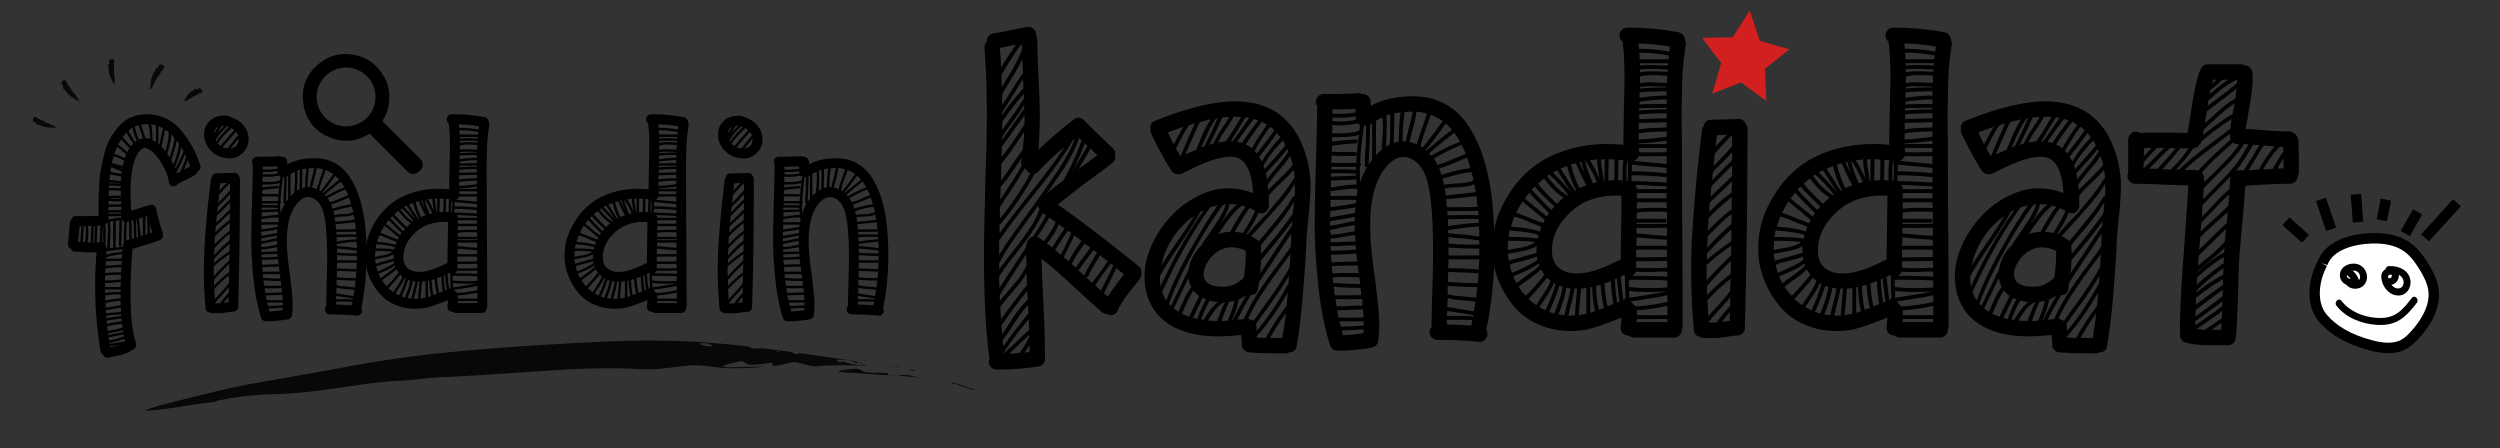 <svg id="Layer_1" data-name="Layer 1" xmlns="http://www.w3.org/2000/svg" width="4649.07" height="833.83" viewBox="0 0 4649.07 833.83">
  <rect x="0" y="0" width="4649.07" height="833.83" fill="#333333" stroke="none"/>
  <title>FindDinKandidat2</title>
  <g>
    <g>
      <path d="M4318.72,490.06c-16.53,30.7-21.83,74.27.5,101s55.68,42.13,89.4,51c20.19,5.31,42.7,8.34,61.12-1.49,8.46-4.51,15.37-11.42,21.77-18.56,20.8-23.2,38.33-53,33.81-83.87-2.14-14.55-9-28-16.63-40.55-8.74-14.51-18.83-28.68-32.69-38.43-22.68-16-52.39-17.93-80-15-31.37,3.3-66.42,16-77.12,45.63" fill="#fff"/>
      <path d="M4441.32,656.75c-12.89,0-25.28-2.65-35.16-5.25-41.82-11-73.58-29.22-94.39-54.17-25.82-31-18.93-79.68-1.61-111.87,10.63-27.86,41.48-46.41,84.86-51,36.22-3.8,65.35,1.83,86.57,16.75,16,11.29,26.92,27.24,35.43,41.36,7.48,12.41,15.46,27.37,17.93,44.15,4.24,28.9-8.27,60.64-36.19,91.77-6.47,7.22-14.43,15.31-24.43,20.65C4463.81,654.8,4452.38,656.75,4441.32,656.75ZM4316.86,489.06l10.42,5.61c-14.33,26.61-20.63,66.19-.59,90.21,18.18,21.79,46.58,37.87,84.41,47.82,15.19,4,37.33,8.27,54.07-.66,7.31-3.9,13.51-10.22,19.11-16.47,16.69-18.62,35.69-46.91,31.43-76-2-13.38-8.86-26.18-15.34-36.94-7.46-12.38-16.86-26.28-30-35.49-17.26-12.14-42-16.62-73.36-13.32-17.13,1.8-58.15,9.23-69,39.26Z"/>
    </g>
    <g>
      <line x1="4250.92" y1="411.45" x2="4287.31" y2="444.01" fill="none"/>
      <rect x="4259.39" y="403.31" width="19.44" height="48.83" transform="translate(1103.74 3324.05) rotate(-48.18)"/>
    </g>
    <g>
      <line x1="4316.04" y1="371.22" x2="4335.2" y2="426.77" fill="none"/>
      <rect x="4315.82" y="369.3" width="19.44" height="58.75" transform="translate(106.41 1432.19) rotate(-19.03)"/>
    </g>
    <g>
      <line x1="4381.16" y1="361.65" x2="4384.99" y2="413.36" fill="none"/>
      <rect x="4373.37" y="361.31" width="19.44" height="51.86" transform="translate(-16.63 325.12) rotate(-4.24)"/>
    </g>
    <g>
      <line x1="4436.71" y1="371.22" x2="4429.05" y2="409.53" fill="none"/>
      <rect x="4413.54" y="380.71" width="39.07" height="19.44" transform="translate(3180.82 4660.84) rotate(-78.69)"/>
    </g>
    <g>
      <line x1="4496.09" y1="394.21" x2="4473.1" y2="434.43" fill="none"/>
      <rect x="4461.21" y="404.45" width="46.33" height="19.44" transform="translate(1900.22 4102.43) rotate(-60.26)"/>
    </g>
    <g>
      <line x1="4568.87" y1="376.97" x2="4509.49" y2="442.09" fill="none"/>
      <rect x="4495.29" y="399.99" width="88.13" height="19.44" transform="translate(1178.06 3487.9) rotate(-47.64)"/>
    </g>
    <path d="M4362.78,510.48a28.16,28.16,0,0,1,12.1,15.41l4.53-8c-5.41,2-16.8,1.46-15.08-7.41,1.43-7.34,12.87-8.54,18.23-6s8.09,10.1,5,15.42c-3,5.09-10.38,5.46-14.28,1.36-5.76-6.06-14.92,3.12-9.17,9.17,9.39,9.87,27,8.33,34.29-3.39,7.86-12.68,1.28-29.85-12.29-35.09-13.23-5.11-32.79,1.72-34.63,17.34-2,17.33,16.84,26.51,31.38,21,3.16-1.19,5.69-4.39,4.53-8a42.18,42.18,0,0,0-18-23.15c-7.09-4.44-13.61,6.77-6.54,11.19Z"/>
    <path d="M4442.43,507.73c9.3-.6,21.75,1.45,26.08,11,3.62,8-.15,19-10.34,17.65-5.56-.72-9.81-4.52-12.59-9.2-1.72-2.9-6.08-11.24-4.2-14.64.91-1.64,5-2.86,6.32-1.15s-1.07,6.14-3.31,5.83c-3.49-.49-6.92.85-8,4.53-.87,3,1.06,7.49,4.53,8,7.12,1,13.7-1.69,17.5-8,3.54-5.92,3.62-13.8-1.25-19-10-10.8-29.19-2.71-28.92,11.74.3,16.38,12.92,33.67,29.84,35,16.6,1.29,26.84-14,24.21-29.33-3.17-18.47-23.06-26.38-39.89-25.3-8.28.53-8.34,13.5,0,13Z"/>
    <path d="M4345,568.47c17.61,22.63,46.21,33.52,74.13,35.57,15.63,1.15,31.31-1,44.62-9.76,12.32-8.09,21.65-19.61,30.63-31.1,5.08-6.5-4-15.74-9.17-9.17-7.72,9.88-15.67,20.28-26,27.66-12,8.62-25.65,10.47-40.13,9.4-24.78-1.83-49.43-11.82-65-31.78-5.12-6.58-14.23,2.66-9.17,9.17Z"/>
  </g>
  <g opacity="0.85">
    <path d="M1703.78,690l-14.58-4.12a44.37,44.37,0,0,1,6.9,3.6C1697.64,690,1700.71,690,1703.78,690Z"/>
    <path d="M1674.63,682.3l-2.3-.51H1670Z"/>
    <path d="M1647.78,677.15l13.81,3.09A66.64,66.64,0,0,0,1647.78,677.15Z"/>
    <path d="M1668.49,683.33c-1.53-1-1.53-2.06.77-2.06h0l-8.44-1A18.58,18.58,0,0,1,1668.49,683.33Z"/>
    <path d="M1668.49,683.33l3.84,2.57A8.45,8.45,0,0,0,1668.49,683.33Z"/>
    <path d="M1653.91,698.25c-3.07,0,0-4.63-6.14-4.63s-12.27-.51-18.41-.51a101.55,101.55,0,0,1-17.64-1c-6.14.51-11.51-6.69-17.64-6.17-13-.51-48.33,4.63-29.15,6.17,14.58,1,26.08,1.54,37.59,2.57l17.64,1,18.41,1.54c21.48.51,43,2.06,63.68,4.63,5.37,1,10.74,2.06,16.11,3.6l-21.48-6.17a77,77,0,0,0-19.18-2.06C1670,698.77,1662.35,698.77,1653.91,698.25Z"/>
    <path d="M1809.65,723.47l-7.67-2.06a180.45,180.45,0,0,0-34.52-10.81l4.6,2.57c6.9,1.54,8.44,1.54,2.3-.51A291.49,291.49,0,0,0,1813.49,726C1812.72,725,1813.49,725,1809.65,723.47Z"/>
    <path d="M1821.16,728.1l-8.44-2.06h0Z"/>
    <path d="M1589.47,671.49l-52.17-7.72-50.63-7.2c-3.07,1-5.37,2.57-8.44,1.54a30.33,30.33,0,0,0-7.67-3.6l-14.56-2h-5.37c-3.07.51-2.3,2.06-.77,3.09l4.6,3.09-4.6-3.09a79.34,79.34,0,0,0-7.67-3.09,62.47,62.47,0,0,1-13.81-1,41.81,41.81,0,0,1,13.81,1h8.44l2.3-.51c-10.74-1.54-22.25-2.57-33-4.12H1413c-8.44.51-16.11.51-20.71-3.6l-6.14-.51.77.51a4.58,4.58,0,0,1-2.3-1l-25.32-2.57c-5.37,1-11.51,2.57-17.64,3.6l-5.37-4.12c-2.3,2.06-6.14,3.09-10,3.6,4.6,2.57,8.44,5.66,12.27,7.2,5.37,4.12,13.81-7.2,19.18.51-6.14-7.72-13.81,3.6-19.18-.51-3.84-1.54-7.67-4.63-12.27-7.2a52.18,52.18,0,0,1-26.85-4.63c9.21-2.06,19.95-.51,26.85,4.63a22.2,22.2,0,0,0,10-3.6l5.37,4.12c6.14-1,11.51-2.57,17.64-3.6-16.11-1.54-33.76-2.57-50.63-4.12a1573.9,1573.9,0,0,0-163.41-2.06c-54.47,2.06-108.17,5.15-165.71,8.75-62.14,4.12-122,9.26-180.29,15.44-56,6.69-112,14.92-166.48,25.73-54.47,9.78-108.94,19.55-165.71,29.33-43.73,7.72-122.75,28.3-164.17,38.59-26.85,7.72-33,10.29-33,10.81.77.51,9.21,0,10.74,0,17.64-1.54,33.76-3.6,53.7-6.69s44.5-7.2,81.32-10.81c-24.55,2.57-16.11,0,4.6-3.6a553.65,553.65,0,0,1,77.48-8.75A813.25,813.25,0,0,0,615.93,723c21.48-2.57,43-6.17,63.68-8.75a639.24,639.24,0,0,1,63.68-6.17c20.71-1,42.19-4.12,67.51-6.17,64.44-2.57,125.82-7.2,188-11.32l46.8-3.09c15.34-1,31.45-1.54,47.56-2.06s32.22-.51,48.33-.51,33,.51,49.1,1.54a323.46,323.46,0,0,0,49.87-2.06l46-5.15a236.65,236.65,0,0,1,33,2.06c10.74,1.54,20.71,2.57,29.15,3.09q19.56.77,39.13,0c12.27-.51,24.55-1.54,36.06-2.57-13,0-23.78,0-35.29.51s-23,.51-37.59.51c-19.18-.51,13.81-9.26,26.85-10.81,5.37-1.54,13,7.72,18.41,6.17a206.41,206.41,0,0,0,36.06-3.6c5.37-1.54,3.84,6.17,6.14,5.66,17.64-.51,33-8.75,43-6.17a200.08,200.08,0,0,1,22.25,5.66,63.12,63.12,0,0,0,13.81,1.54l10-1a15,15,0,0,1-2.3-7.72c4.6,1,10.74,3.09,14.58,4.12-4.6-1-10.74-3.09-14.58-4.12a15,15,0,0,0,2.3,7.72c12.27-1,24.55-1,37.59-1h19.18c6.14,0,13,.51,19.18,1v-.51c-14.58-1.54-28.39-4.63-40.66-9.78,6.14,2.06,4.6,4.12-3.07,3.09l-4.6-4.12c13,0,26.85,0,36.82,6.17l8.44-.51c3.84,1.54,3.07,3.09,3.07,5.15l8.44,1C1604,677.67,1597.14,674.58,1589.47,671.49Z"/>
    <path d="M1442.18,652.46h6.9c-9.21-1.54-18.41-2.06-27.62-3.6C1425.3,653.48,1433.74,653,1442.18,652.46Z"/>
  </g>
  <g>
    <g opacity="0.85">
      <path d="M106.49,234.48h0C106.16,235.07,106.61,234.94,106.49,234.48Z"/>
      <path d="M104,238.11s.21-1-.25-.91-.79.71-1.37.38a.66.66,0,0,1-.26-.9h0S100,237.76,101,238a3.55,3.55,0,0,0,2.41-.17c1,.21,1.83-.5,2.29-.63a.46.46,0,0,1,.57.31v0l-.71-.79C105.74,237.15,104.62,238.44,104,238.11Z"/>
      <path d="M110,236.47h0a1.33,1.33,0,0,0-1.62-.54l.13.46a.46.46,0,0,0,.34-.56v0c.13.46.71.79,1.29,1.12Z"/>
      <path d="M102.58,234.57c-1-.21-2.21-.87-3.25-1.08,0,0-.33.58-.46.13l-.13-.46-.46.13h0l.13.46.13.46-.13-.46-.13-.46-.46.13.46-.13.46-.13-1-.21h0c-.46.13-.46.13-.58-.33h0l-.58-.33-.91.25-.13-.46-.33.58.25.91c.13.46.79-.71.58.33.21-1-.33.58-.58-.33l-.25-.91c-.13-.46-.58-.33-.71-.79s.58.33.71.79a.46.46,0,0,0,.34-.56v0l.13.46.91-.25L95,231.75c-3.37-1.53-6.62-2.61-10-4.14l-5.25-3c-3.5-2-6.95-2-10.37-5.51-1.29-1.12-3.83-1.41-5.45-1.95-2.16,1.09-2.73,6.16-2.73,6.16.09,3.91,1.54,2,3.34,5-1-1.7,1.91-2,2.66.74,1.26,4.57,5,2.07,7.45,3.85a6.55,6.55,0,0,0,2.21.87c3.62,2.45,7.86,1.77,12.28,3.51a9.25,9.25,0,0,0,3.78-.55c.46-.13,1.17.66,1.75,1a5.16,5.16,0,0,0,2.41-.17,4.28,4.28,0,0,0-2.41.17c-.91.25.66-1.17,1.12-1.29s.25.91.25.91l1.37-.38c.46-.13-.21,1,.25.91s1.58-1.42,1.7-1l.71.79a.46.46,0,0,0,.56.34h0l.46-.13a1.66,1.66,0,0,1,.21-1,.46.46,0,0,0,.56.34h0c.46-.13-.13-.46-.58-.33.13.46-.33.58-.21,1l2.74-.75h0c-.83-1.25-1.42-1.58-1.21-2.62a1.47,1.47,0,0,0-.21,1l-.13-.46c.46-.13.91-.25,1.17.66l.46-.13a1.47,1.47,0,0,1-.21,1l.46-.13C103.41,235.82,103.16,234.91,102.58,234.57Z"/>
      <path d="M97.84,233.42h0l-.58-.33C97.38,233.54,97.38,233.54,97.84,233.42Z"/>
    </g>
    <g opacity="0.85">
      <path d="M151.45,188.69l-.13-.46Z"/>
      <path d="M147.46,190.28s.79-.71.33-.58-1-.21-1.62-.54.21-1,.21-1c-.46.13-2.41.17-1.83.5l2.33,1.33a10.37,10.37,0,0,0,2.66.74l.13.46-.25-.91C149.29,189.78,148,190.61,147.46,190.28Z"/>
      <path d="M154.29,191.85h0c-.25-.91-.71-.79-1.29-1.12l-.33.58.46-.13c-.33.58-.21,1,.5,1.83C153.62,193,153.83,192,154.29,191.85Z"/>
      <path d="M147.83,186.24a11.89,11.89,0,0,0-2.71-2.7l-.46.13-.13-.46-.13-.46h0l-.46.13-.33.58.33-.58-.13-.46a.46.46,0,0,0-.56-.34h0a.46.46,0,0,1,.57.31v0l.46-.13h0l-.71-.79h0c-.46.13-.58-.33-.25-.91h0l-.71-.79-.91.25.33-.58-.46.13-.21,1c-.33.58.91-.25.58.33.79-.71-.91.25-.58-.33l.21-1c-.46.13-.58-.33-.25-.91s.58.33.25.91l.46-.13-.33.58.91-.25-1-1.7c-2.38-3.28-5-5.52-7.34-8.8a30.68,30.68,0,0,1-3.46-5.44c-2-3.86-5.42-5.4-6.34-10.55a16,16,0,0,0-4.25-4.73c-2.54-.29-5.32,3.92-5.32,3.92-2,3.5.3,2.87.26,6.32-.17-2.41,2.74-.75,2.13,2.37-1.16,4.74,3.34,5,4.55,7.6.71.79.83,1.25,1.54,2,2.17,4.32,6.58,6.06,9.54,9.67.71.79,2.21.87,3.37,1.53,1,.21.83,1.25,1.54,2a7.15,7.15,0,0,0,2.33,1.33,7.16,7.16,0,0,1-2.33-1.33c-.71-.79,1.37-.38,1.83-.5s-.21,1-.21,1a6.82,6.82,0,0,1,1.62.54c.58.33-.33.58-.33.58s1.83-.5,2,0l.25.91.13.46.46-.13c.33-.58.33-.58.79-.71l.13.46-.13-.46c-.46.13-.33.58-.79.71l3.12.62h0c-.58-.33-.71-.79-.5-1.83.13.46-.33.58-.46.13l.33-.58c1.17.66,1.62.54,1.75,1h0c.13.46-.33.58-.21,1h0C147.5,186.83,148,186.7,147.83,186.24Z"/>
      <path d="M144.29,182.3h0l-.71-.79C143.83,182.42,143.83,182.42,144.29,182.3Z"/>
    </g>
    <g opacity="0.85">
      <path d="M215.62,157.3l-.13-.46L215,157a.46.46,0,0,0,.57.32Z"/>
      <path d="M211,156.6l.46-.13c-.46.13-.71-.79-.83-1.25s.79-.71.79-.71-1.87-1.45-1.62-.54c-.21,1,.5,1.83,1.21,2.62a3.6,3.6,0,0,0,1.42,1.58l.13.46.21-1C213.2,157.47,211.25,157.51,211,156.6Z"/>
      <path d="M215.71,161.21h0c.33-.58-.25-.91-.38-1.37l-.46.13c.13.46.58.33.46-.13a2.56,2.56,0,0,0-.54,1.62C214.91,161.91,215.37,161.79,215.71,161.21Z"/>
      <path d="M213.7,153.89a7,7,0,0,1-.42-3.33.46.46,0,0,1-.57-.31v0l.46-.13-.13-.46h0l-.46.13-.46.13.46-.13.46-.13-.13-.46.13.46.13.46h0l-.25-.91h0c-.13-.46-.13-.46.33-.58h0l-.25-.91-.58-.33.46-.13a.46.46,0,0,1-.57-.31v0l-.79.71c-.46.13,1,.21.13.46.91-.25-.58-.33-.13-.46l.79-.71c-.13-.46-.13-.46.21-1s.13.46-.21,1l.58.33-.46.13.58.33v-2c-.09-3.91-1-7.11-1.06-11a30.67,30.67,0,0,1,.2-6.45c.37-4-1.55-7.44.19-11.85a12,12,0,0,0-.59-5.74c-1.87-1.45-6.32.26-6.78.39-3.41,1.92-1.33,2.33-3,5.25,1-1.75,2.66.74.3,2.87-3.61,3,.14,5.86-.15,8.4.25.91-.08,1.5.17,2.41-.7,4.62,1.8,8.36,2.6,13.06a4.31,4.31,0,0,0,2.25,2.82c.25.91-.08,1.5,0,2a6,6,0,0,0,1.21,2.62c-.25-.91-.83-1.25-1.09-2.16s1.5.08,1.62.54c.58.33-.79.71-.79.71.46-.13.71.79.83,1.25.58.33-.91.25-.91.25s1.62.54,1.75,1l-.21,1,.13.46h0l2.29-.63-.33.58.33-.58-.91.25,2.13,2.37h0a1.33,1.33,0,0,1,.54-1.62l-.46.13.46-.13c.58.33.71.79-.08,1.5l.58.33-.91.25.13.46A2.79,2.79,0,0,1,213.7,153.89Z"/>
      <path d="M212.77,148.74h0l-.25-.91C212.19,148.4,212.65,148.28,212.77,148.74Z"/>
    </g>
    <g opacity="0.85">
      <path d="M277.94,165.75s1,.21.46-.13l-.38-1.37c-.13-.46.91-.25.91-.25s-1.09-2.16-1-1.7-.54,1.62-.29,2.54a6,6,0,0,1,.3,2.87l-.33.58.79-.71C278.9,167.46,278.06,166.21,277.94,165.75Z"/>
      <path d="M278.78,172.41h0a1.33,1.33,0,0,0,.54-1.62l-.46.13a.46.46,0,0,0,.56.34h0c-.46.13-1.25.83-1.12,1.29Z"/>
      <path d="M282,164.62c.66-1.17.87-2.21,1.53-3.37l-.13-.46.46-.13.33-.58h0l-.58-.33-.46.13.46-.13.46-.13a.46.46,0,0,1,.31-.57h0a.46.46,0,0,1-.31.57h0l.13.46.66-1.17-.13-.46c-.13-.46-.13-.46.33-.58h0l.33-.58-.25-.91.46-.13-.13-.46-.91.25c-.46.13.71.79-.33.58,1,.21-.25-.91.33-.58l.91-.25c-.13-.46.33-.58.79-.71s-.33.58-.79.71l.13.46-.46.13.25.91,1-1.75c2-3.5,3.52-6.87,5.51-10.37a50.4,50.4,0,0,1,3.9-5.5c3-3.29,3.4-7.33,7-10.29,1.7-1,2.32-4.08,2.86-5.7-.75-2.74-5.37-3.44-6-3.77-4-.37-2.62,1.21-5.57,3,1.7-1,1.67,2.49-1.2,2.79-4.7.8-3,5.25-5.35,7.37l-1.33,2.33c-2.9,3.75-3.15,8.24-5.34,12.78a8.93,8.93,0,0,0,.09,3.91c-.21,1-1.12,1.29-1.45,1.87a6.74,6.74,0,0,0-.16,3c.21-1,.08-1.5.29-2.54s1.29,1.12,1,1.7c.13.46-.91.25-.91.25l.38,1.37c.13.46-1-.21-.46.13.13.46,1,1.7.5,1.83l-.79.71a.46.46,0,0,0-.34.56v0l.13.46c.46-.13.58.33,1,.21l-.46.13.46-.13c-.46.13-.58-.33-1-.21a9.26,9.26,0,0,1,.42,3.33h0c.33-.58.66-1.17,1.12-1.29-.46.13-.46.13-.58-.33l.46-.13c.13.46.25.91-.66,1.17l.13.46a.46.46,0,0,1-.57-.31v0l.13.46A4.27,4.27,0,0,0,282,164.62Z"/>
      <path d="M284.12,159.63h0l.79-.71C283.87,158.71,284,159.17,284.12,159.63Z"/>
    </g>
    <g opacity="0.85">
      <path d="M344.2,190.34h0C343.74,190.47,343.87,190.92,344.2,190.34Z"/>
      <path d="M341,187.77s.71.79.58.33a.75.75,0,1,1,1.25-.83c-.13-.46,0-2-.5-1.83l-1,1.75c-.33.58-.08,1.5-.41,2.08l-.46.13.91-.25Z"/>
      <path d="M340.13,193.43h0a1.66,1.66,0,0,0,.79-.71l-.58-.33.13.46a.89.89,0,0,0-1.37.38A1.47,1.47,0,0,1,340.13,193.43Z"/>
      <path d="M344.74,188.72a6.74,6.74,0,0,1,2.49-1.67l-.13-.46.58.33.46-.13h0l-.13-.46-.58-.33.58.33.46-.13.46-.13-.46.13h0l.91-.25h0s.33-.58.46-.13h0l.46-.13-.25-.91.58.33-.13-.46-.58-.33c-.58-.33.25.91-.33.58.71.79-.13-.46.33-.58l.58.33c-.13-.46.46-.13.91-.25l-.91.25.13.46-.58-.33.25.91,1.25-.83c3.08-1.34,5-3.34,7.48-5,1.7-1,3.08-1.34,4.78-2.3,3.2-.88,4.73-4.25,8.77-3.88,1.5.08,3-1.79,4.07-3.09.29-2.54-3.46-5.44-3.46-5.44-3.17-2.57-2.54-.29-5.66-.9,2,0,.75,2.74-2,1.54-4-1.86-4.32,2.17-6.61,2.8-.46.13-.79.71-1.7,1-3.66,1-5.07,4.83-8.47,6.75-.79.71-.87,2.21-1.2,2.79s-1.37.38-1.7,1-1.12,1.29-1,1.75l1-1.75c.33-.58.38,1.37.5,1.83s-1-.21-1-.21c.13.46-.33.58-.21,1s-.58-.33-.58-.33.5,1.83,0,2l-.91.25-.46.13.13.46c.13.46.58.33.71.79h0l.46-.13c-.13-.46-.58-.33-.71-.79-.21,1-.54,1.62-.74,2.66h0c.33-.58.33-.58,1.37-.38-.46.13-.58-.33-.13-.46l.58.33c.13.46-.21,1-.79.71l.71.79a1,1,0,0,1-1.17-.66h0C344.15,188.39,344.28,188.84,344.74,188.72Z"/>
      <path d="M348,186.34h0l.91-.25C347.89,185.88,347.89,185.88,348,186.34Z"/>
    </g>
  </g>
  <path d="M142,401.78q11,.46,41.36-.46V373.75q0-7.81.92-27.11t3.22-31q2.29-11.72,6-27.57a117.85,117.85,0,0,1,10.34-28.49,121.54,121.54,0,0,1,15.85-23.21q17.92-21.13,46-23.44a81.16,81.16,0,0,1,40,6.2,83.3,83.3,0,0,1,31,23.21A192.23,192.23,0,0,1,358,273.58a185.76,185.76,0,0,1,14.25,34q2.29,7.82-4.6,11a10.22,10.22,0,0,1-4.14,6A193.87,193.87,0,0,1,346,334.23q-12,6-15.62,8.27a8.54,8.54,0,0,1-6.2,3.68,9.1,9.1,0,0,1-6.89-1.84,9,9,0,0,1-3.45-6.43q-1.38-11.48-9.65-27.57t-18.84-26.19q-10.11-9.65-17.46-8.73-8.73,1.38-16.08,18.84-7.36,17.92-8.5,46.41a422.19,422.19,0,0,0,.69,51q4.14-.92,11-3.22,14.7-4.59,21.14-6.43a5,5,0,0,1,2.76-.92A9.72,9.72,0,0,1,286,382a7,7,0,0,1,3.91,5.51q6.89,28.95,12,42.74a8,8,0,0,1,.46,4.59,8.87,8.87,0,0,1-.23,7.12,9.16,9.16,0,0,1-5.28,4.83q-15.16,5.51-50.55,16.08-9.2,123.16,5.51,171.86a7.69,7.69,0,0,1,.46,2.3q3.21,6.43-2.3,11a51.1,51.1,0,0,1-12.41,7.58A78.19,78.19,0,0,1,226,659.77q-4.6,1.14-13.1,3t-10.8,2.3Q195.26,666.45,192,660a9.75,9.75,0,0,1-5.05-6.89,738.45,738.45,0,0,1-7.35-183.81,223.74,223.74,0,0,1-23.9-.46q-15.58-.85-16-.85-5.51,0-7.81-5.51-6-2.76-5.51-8.73.45-3.67,1.84-19.76a162.08,162.08,0,0,0,1.38-18.38,8.7,8.7,0,0,1,3.22-6.89Q134.64,401.33,142,401.78Zm9.19,18.84H148q-.46,6-1.38,15.16,0,.46-.69,5.74a67.43,67.43,0,0,0-.69,8,16.92,16.92,0,0,0,4.14.46Q151.18,423.84,151.19,420.62Zm8.27,0h-3.68q0,3.68-1.84,29.41l3.68.46Q160.38,443.15,159.46,420.62Zm10.57-.46h-6q.92,22.52-1.38,30.79H171a2,2,0,0,1-2.3-2.3q.87-18.37,1.3-28.49ZM171,451h4.14q.45-3.67.92-14.47t.46-16.31h-1.84q-.46,10.58-1.38,28.49A2,2,0,0,1,171,451Zm16-31.3h-6q0,6-.46,16.77T179.68,451l5.51-.92h.46c0-1.84.07-4.44.23-7.81s.23-5.21.23-5.51A131,131,0,0,1,187,419.7Zm4.6-.46a135.5,135.5,0,0,0-.92,17.46c0,.92-.08,2.38-.23,4.37s-.23,3.75-.23,5.28V451a1.9,1.9,0,0,1,1.38.46q.48-25.32,0-32.21Zm3.68,102.47q5.51,0,16.54-.92,8.27-.45,12.87-.92a87.13,87.13,0,0,1,.46-8.73q-19.76-.45-29.41,1.38a91.74,91.74,0,0,0-.43,9.2Zm0,12h28.95a91.75,91.75,0,0,1,.46-9.19q-4.14.46-12.41.92-11,.93-17,.92Zm0,11q11-1.83,28.95-1.84v-4.59H195.31Zm4.14-82.25q0-1.83.92-24.58t-.46-24.12a10.14,10.14,0,0,1-4.14,3.22,85,85,0,0,1,.92,12.87q0,6.89-.23,15.62t-.23,12.41a8.28,8.28,0,0,1,2.3,4.59Zm-3.68,45.49q10.1-1.83,29.41-1.38.45-4.59.46-9.65-2.3,0-15.16.92a140.42,140.42,0,0,1-14.25.92,91.75,91.75,0,0,0-.43,9.22Zm0,51a156,156,0,0,1,28.49-4.14v-7.35q-18.38,0-28.49,1.84Zm.46-64.79a140.19,140.19,0,0,0,14.25-.92q12.86-.92,15.62-.92l.46-6.89q-19.76,0-29.87.46a76.12,76.12,0,0,1-.43,8.31Zm.46,78.12q16.54-2.76,28-5a62.61,62.61,0,0,1-.46-7.81,139.88,139.88,0,0,0-28,4.14,87.17,87.17,0,0,0,.48,8.76Zm.46,10.57a131.42,131.42,0,0,1,18.41-1.8q2.76-.46,9.65-.92a74.19,74.19,0,0,1-.46-8.27q-11,2.31-28,5a36.88,36.88,0,0,1,.42,6Zm0-101.55q9.65-.45,29.41-.46l.92-8.27Q216,473.93,210,475.31A54.33,54.33,0,0,0,197.14,479Zm.46-7.35a87.68,87.68,0,0,1,11.49-3.22l18.4-2.68.46-4.6L198.06,467a56.59,56.59,0,0,1-.46,6.93ZM198,591.54q6.89-.93,27.57-4.14l-.46-2.76q-6.44.45-9.19.46-11,.92-18.38,2.3Zm.92,10.57q6.43-1.84,27.57-4.6a33.24,33.24,0,0,1-.46-5.51q-20.68,3.21-28,4.14Zm1.38,13.33q13.32-2.31,27.57-6l-.92-7.35q-21.6,2.76-27.57,4.59.47,4.19.94,8.78Zm.92,7.81q5.05-1.38,18.38-3.68,5.51-1.38,9.65-2.3l-.92-3.22q-14.25,3.67-27.57,6Zm.46-254.12a233.51,233.51,0,0,0,23.44.92V368.7q-15.61-.45-23.42.46Zm0,4.59v6.43h23.44v-5.51a233.17,233.17,0,0,1-23.42-.89Zm0,17h23.9v-6h-23.9Zm0,4.59v1.84q5.05.46,11.49.46,1.83,0,12.41-.46v-1.84Zm23,9.65h.46v-3.22q-10.11.46-11.95.46-6.44,0-11.49-.46v6.43a153.12,153.12,0,0,1,21.6-3.22h1.38Zm-22.06,228q8.72-.93,28-7.35l-.92-3.68q-3.68.92-9.65,1.84-13.33,2.76-18.38,4.14Zm-.46-268.36q7.34-.92,22.52-.46v-9.65Q204.49,354,202.2,354Zm.46-19.3v4.14q2.29,0,22.06.46v-3.68A209.84,209.84,0,0,0,202.66,345.26Zm.46-4.59a218.18,218.18,0,0,1,22.06.92v-.46a46.48,46.48,0,0,1-7.81-.92q-9.2-.92-14.25-.92Zm.46,298.69q20.22-2.76,29.41-4.6a25.55,25.55,0,0,1-1.38-4.6q-18.85,6-28.49,7.35Zm0-304.67a103.09,103.09,0,0,1,14.25,1.38q5.05.46,7.35.46a78.65,78.65,0,0,1,.46-8.73A155.66,155.66,0,0,1,205,324.12a89.65,89.65,0,0,0-1.42,10.57ZM210.93,411a46.07,46.07,0,0,0-6.89,1.38,146.3,146.3,0,0,1,1.38,16.54q0,5.51-.69,16.54T204,461.52l6.43-.46Q210.47,418.79,210.93,411ZM204,644l.46,1.84q17-3.68,20.68-4.59Q218.74,642.11,204,644Zm2.76-333.16a72.55,72.55,0,0,0-1.38,8.73,155.65,155.65,0,0,0,20.68,3.68,21.67,21.67,0,0,0,.46-4.14q-5.52-2.8-19.73-8.31Zm1.38-7.81q8.72,2.76,20.22,5.51,1.38-5.52,2.76-10.11l-9.65-4.14a73.12,73.12,0,0,0-10.11-3.68q-1.81,5.95-3.19,12.39Zm4.6-17q3.67,1.38,10.34,4.14t9.42,3.68a54.07,54.07,0,0,1,2.3-6.43q-1.38-1.38-8.27-7.35a65.74,65.74,0,0,0-8.73-6.89,124.72,124.72,0,0,0-5,12.82ZM222,410a46,46,0,0,0-6.43.46q-.46,8.73-.46,50.09,7.81-.92,13.33-1.84v-1.84a7.9,7.9,0,0,1,1.84-5q0-21.13.92-39.52a8.3,8.3,0,0,1-3.68-2.76h-.92q0,7.35-.46,23t-.46,23.9a2.3,2.3,0,0,1-4.6,0q0-8.27.46-23.67T222,410Zm-2.34-141a116.91,116.91,0,0,1,10.11,7.81q5.51,5.06,6.89,6.43a41.37,41.37,0,0,1,4.14-7.35l-15.16-16.54A102,102,0,0,0,219.66,269Zm.92,42.28q3.67,1.38,6.89,2.76l.46-1.38a44,44,0,0,1-7.35-1.4Zm7.35-56.06,15.62,17a25.87,25.87,0,0,1,4.14-5.51,120.56,120.56,0,0,1-12.41-20.22l-1.84,1.84q-2.75,3.19-5.51,6.87Zm12.41,190.24q0-23-.46-33.55l-3.68.92h-.46q-.93,16.09-.92,34.46a18.74,18.74,0,0,1,2.3-.92ZM239,242.79a131.89,131.89,0,0,0,12.41,21.14,18.6,18.6,0,0,1,2.76-2.3,113.55,113.55,0,0,1-7.81-24.35A57.84,57.84,0,0,0,239,242.79Zm11.95,199.43a2.17,2.17,0,0,1-1.84-2.3q0-5.51-.46-15.62t-.46-14.7l-3.68.92q.45,11,.46,33.54Zm-.46-206.79a145.31,145.31,0,0,0,7.81,23.9,25.9,25.9,0,0,1,7.35-1.84h.46l-3.68-10.11q-3.22-9.65-4.59-14.71Zm6.43,204.95q-1.38-23-3.22-32.17h-.92q0,5.06.46,15.62t.46,16.08a2.64,2.64,0,0,1-.92,1.84Zm10.57-3.22a2.17,2.17,0,0,1-1.84-2.3V404.08l-5,1.84-2.76.92q1.83,9.65,3.68,32.17Zm-5.09-205.4q1.38,4.6,4.6,14.25l3.68,11a26,26,0,0,1,8.27,1.38q0-1.83-.23-6.2c-.16-2.91-.23-4.83-.23-5.74a109.86,109.86,0,0,0-2.3-15.62,80.24,80.24,0,0,0-8.73.46A26.24,26.24,0,0,0,262.4,231.76Zm12,203.11q0-6.43-.46-18.15t-.46-14.93l-2.76.92q-.46,8.27-.46,32.17a4.12,4.12,0,0,1-.46,1.84Zm4.59-1.38,4.14-1.38q-2.3-6.89-4.59-14.71Q278.93,427.52,278.94,433.49Zm1.84-202.19a57.23,57.23,0,0,1,2.3,14.71c0,.92.07,3.14.23,6.66s.23,6.2.23,8a64.71,64.71,0,0,1,6.43,3.22V233.14Zm13.78,3.7q.45,25.74-.46,32.17l2.3,2.3q4.6-23.47,6.89-30.82A44.16,44.16,0,0,0,294.56,235ZM307,241.41q-.93,4.14-6.43,31.71a62.67,62.67,0,0,1,6.89,8.27q6-19.75,6.43-35.38A34,34,0,0,0,307,241.41Zm11.49,8.27q-.93,16.09-7.35,36.3a52.09,52.09,0,0,1,4.14,6.89l4.6-14.25q4.14-13.79,4.6-22.52-3.27-3.2-6-6.42Zm10.11,11.49A125.29,125.29,0,0,1,324,280q-4.6,14.71-5.51,18.38,2.29,3.68,4.14,7.35,4.14-11.48,5.51-15.62a127.51,127.51,0,0,0,5-23q-2.33-3.18-4.62-5.94Zm8.27,12a89.33,89.33,0,0,1-4.6,18.38l-4.14,12.41q-2.76,7.82-2.76,8.27l.92,1.84q8.27-16.08,15.16-32.63Zm7.35,13.79q-7.36,16.54-16.08,33.09l.92,2.3,6.43-3.22q8.72-19.75,10.57-28.49Zm5,10.57a190.45,190.45,0,0,1-7.35,17.92,76.32,76.32,0,0,0,11.46-6.4q-1.84-6-4.13-11.53Z"/>
  <path d="M443.9,326.88a9.17,9.17,0,0,1,2.3,6q0,125-3.22,238a8.08,8.08,0,0,1-2.76,6.2,9.83,9.83,0,0,1-6.89,2.53H432q-4.6.45-9,1.15c-2.92.46-5,.76-6.43.92s-2.53.3-3.45.46a20.16,20.16,0,0,1-3.22.23H393.82a8.85,8.85,0,0,1-4.59-1.38q-6.44-1.38-6.89-7.81-2.76-28.95-3.22-59.28t1.61-62q2.07-31.71,4.6-57.67t6.66-60a10.79,10.79,0,0,1,2.3-5q1.38-6.89,8.27-6.89l32.63-.92Q441.6,321.37,443.9,326.88Zm-17-109.83q18.84,5.51,28,18.84t6.89,28.49a35.38,35.38,0,0,1-16.31,24.81q-13.56,8.73-32.86,3.22a46.09,46.09,0,0,1-24.35-17q-9.2-12.41-8.73-26.19.45-15.62,11.72-25.5t30.56-8.5A8,8,0,0,1,426.9,217.05Zm-.46,267,.46-11.49q-18.38,12.41-29.41,23v18.38q7.35-8.76,29-29.94ZM405.76,235.89q-6.89,3.68-7.81,11.95Q401.62,242.79,405.76,235.89ZM426.9,446.82q.45-6,.46-12a59.53,59.53,0,0,0-7.81,6q-4.14,3.68-6.89,6.43l-7.35,7.35q-4.6,4.6-6.43,6.89L398,474.85A297.44,297.44,0,0,1,426.9,446.82Zm0,20.22V453.25a350.11,350.11,0,0,0-29,28.49v7.35a331.05,331.05,0,0,1,29-22.09ZM426,506.1q.45-7.81.46-15.62-19.3,18.85-27.11,28.49a1.47,1.47,0,0,1-1.38.92v11.49A233.59,233.59,0,0,1,426,506.1ZM400.71,252l-2.3,2.76.46.46A29.27,29.27,0,0,1,400.71,252Zm24.81,274.34.46-14.25a189.32,189.32,0,0,0-27.57,25.73l.92,18.84q2.76-3.21,13.33-14.71a166.51,166.51,0,0,0,12.86-15.64Zm1.84-97v-14.7a238.54,238.54,0,0,0-27.57,24.81l-.92,15.16q19.3-19.73,28.49-25.26Zm-1.84,114.88V534.13l-9.65,11q-12.41,13.33-16.08,18.38V564h9.65a209.22,209.22,0,0,1,16.08-19.76ZM426,235.89c-1.23-.3-2.61-.61-4.14-.92q-2.3,2.76-9.19,9.65-8.73,9.65-11.49,16.08h-.46a23.62,23.62,0,0,1,1.38,2.3A170.09,170.09,0,0,1,426,235.89Zm1.38,173.24q0-6.43.46-13.33l-26.65,25.27q-.46,5.52-.46,11a173.21,173.21,0,0,1,26.63-22.93ZM401.63,250.6a85.74,85.74,0,0,1,7.81-8.73q6-6.43,7.81-8.27h-.46a17.26,17.26,0,0,0-4.14.46Q406.68,243.71,401.63,250.6Zm26.19,138.78V377q-6.44,6-24.81,24.81l-.92,12.41Zm0-18.84v-9.65q-2.76,3.22-6.43,6.89a77.62,77.62,0,0,1-5.51,6l-6.43,6a36.22,36.22,0,0,0-4.6,5.51l-.92,9.19Q419.54,378.35,427.82,370.54Zm7.81-128.67q-2.31-1.83-5-3.68-16.09,14.25-25.73,28.49a19.9,19.9,0,0,0,5.51,4.6,148.6,148.6,0,0,1,12.87-15.16Zm-7.81,111.66V340.67q-7.82,7.33-20.68,22l-1.38,14.71,12.41-12.87q6-6.43,9.65-11Zm-6-13.33-12,.46L408,354.45q7.84-8.72,13.82-14.24ZM443,252.9a27.49,27.49,0,0,0-4.14-7.81l-12,13.78L414,273.58a15.89,15.89,0,0,0,4.14,1.38q2.29.46,5,.92l8.27-10.57,9.19-11.49A3.12,3.12,0,0,1,443,252.9ZM425.06,551.59l-9.19,11.49,9.19-.92Zm18.38-294.1-8.27,10.57q-5.51,6.89-6.43,7.81,12.86-1.38,14.71-14.25a9.53,9.53,0,0,0,0-4.13Z"/>
  <path d="M1399.57,327.12a9.17,9.17,0,0,1,2.3,6q0,125-3.22,238a8.08,8.08,0,0,1-2.76,6.2,9.83,9.83,0,0,1-6.89,2.53h-1.33q-4.6.45-9,1.15c-2.92.46-5,.76-6.43.92s-2.53.3-3.45.46a20.16,20.16,0,0,1-3.22.23h-16.08a8.85,8.85,0,0,1-4.59-1.38q-6.44-1.38-6.89-7.81-2.76-28.95-3.22-59.28t1.61-62q2.07-31.71,4.6-57.67t6.66-60a10.79,10.79,0,0,1,2.3-5q1.38-6.89,8.27-6.89l32.63-.92Q1397.27,321.61,1399.57,327.12Zm-17-109.83q18.84,5.51,28,18.84t6.89,28.49a35.38,35.38,0,0,1-16.31,24.81q-13.56,8.73-32.86,3.22a46.09,46.09,0,0,1-24.35-17q-9.2-12.41-8.73-26.19.45-15.62,11.72-25.5t30.56-8.5A8,8,0,0,1,1382.57,217.29Zm-.46,267,.46-11.49q-18.38,12.41-29.41,23v18.38q7.35-8.76,29-29.94Zm-20.68-248.16q-6.89,3.68-7.81,11.95Q1357.29,243,1361.43,236.13Zm21.14,210.93q.45-6,.46-12a59.53,59.53,0,0,0-7.81,6q-4.14,3.68-6.89,6.43l-7.35,7.35q-4.6,4.6-6.43,6.89l-.88,13.31A297.44,297.44,0,0,1,1382.57,447.06Zm0,20.22V453.49a350.11,350.11,0,0,0-29,28.49v7.35a331.05,331.05,0,0,1,29-22.09Zm-.9,39.06q.45-7.81.46-15.62-19.3,18.85-27.11,28.49a1.47,1.47,0,0,1-1.38.92v11.49A233.59,233.59,0,0,1,1381.67,506.34Zm-25.29-254.1-2.3,2.76.46.46A29.27,29.27,0,0,1,1356.38,252.24Zm24.81,274.34.46-14.25a189.32,189.32,0,0,0-27.57,25.73l.92,18.84q2.76-3.21,13.33-14.71a166.51,166.51,0,0,0,12.86-15.64Zm1.84-97v-14.7a238.54,238.54,0,0,0-27.57,24.81l-.92,15.16q19.3-19.73,28.49-25.26Zm-1.84,114.88V534.37l-9.65,11q-12.41,13.33-16.08,18.38v.49h9.65a209.22,209.22,0,0,1,16.08-19.76Zm.48-308.33c-1.23-.3-2.61-.61-4.14-.92q-2.3,2.76-9.19,9.65-8.73,9.65-11.49,16.08h-.46a23.62,23.62,0,0,1,1.38,2.3A170.09,170.09,0,0,1,1381.67,236.13ZM1383,409.37q0-6.43.46-13.33l-26.65,25.27q-.46,5.52-.46,11A173.21,173.21,0,0,1,1383,409.38ZM1357.3,250.84a85.74,85.74,0,0,1,7.81-8.73q6-6.43,7.81-8.27h-.46a17.26,17.26,0,0,0-4.14.46Q1362.35,244,1357.3,250.84Zm26.19,138.78V377.24q-6.44,6-24.81,24.81l-.92,12.41Zm0-18.84v-9.65q-2.76,3.22-6.43,6.89a77.62,77.62,0,0,1-5.51,6l-6.43,6a36.22,36.22,0,0,0-4.6,5.51l-.92,9.19Q1375.21,378.59,1383.49,370.78Zm7.81-128.67q-2.31-1.83-5-3.68-16.09,14.25-25.73,28.49a19.9,19.9,0,0,0,5.51,4.6,148.6,148.6,0,0,1,12.87-15.16Zm-7.81,111.66V340.91q-7.82,7.33-20.68,22l-1.38,14.71,12.41-12.87q6-6.43,9.65-11Zm-6-13.33-12,.46-1.84,13.79q7.84-8.72,13.82-14.24Zm21.18-87.3a27.49,27.49,0,0,0-4.14-7.81l-12,13.78-12.9,14.71a15.89,15.89,0,0,0,4.14,1.38q2.29.46,5,.92l8.27-10.57,9.19-11.49A3.12,3.12,0,0,1,1398.67,253.14Zm-17.94,298.69-9.19,11.49,9.19-.92Zm18.38-294.1-8.27,10.57q-5.51,6.89-6.43,7.81,12.86-1.38,14.71-14.25a9.53,9.53,0,0,0,0-4.13Z"/>
  <path d="M477.9,291.5q31.24,0,40-.92a7.25,7.25,0,0,1,5,.92h1.38A10.1,10.1,0,0,1,531,294a7.84,7.84,0,0,1,3,6.2l.46,5.51q20.21-11.48,50.55-11.49,22.06,0,39.06,9.88a79.24,79.24,0,0,1,27.8,27.34,162.7,162.7,0,0,1,17,37.45,269.76,269.76,0,0,1,9.42,43.88q5,47.38,2.71,88.23t-9.19,71.69a8.36,8.36,0,0,1,1.38,6,9.47,9.47,0,0,1-3.45,6.2,8.38,8.38,0,0,1-6.66,2.07q-24.81-2.3-49.63-2.3a9.42,9.42,0,0,1-9.19-9.19,8.07,8.07,0,0,1,2.3-6q0-10.1.92-41.36t.92-49.63q0-61.57-7.81-86.39-6-17.92-19.3-23.9-13.33-5.52-25.73,6.89-26.66,26.66-21.14,95.58.92,12.87,4.14,36.3,3.21,23.9,4.82,42a167.45,167.45,0,0,1,.23,31.48,5.19,5.19,0,0,1-.46,2.3,10.16,10.16,0,0,1-1.61,7.12,9.59,9.59,0,0,1-5.74,3.91,241.43,241.43,0,0,1-41.36,3.68,8.88,8.88,0,0,1-6.2-2.3,9,9,0,0,1-3-5.51l-.92-2.76q-9.2-31.24-13.1-70.54t-3.91-67.09q0-27.8,1.38-73.75t1.4-66.5a8.6,8.6,0,0,1,.46-2.76,8.53,8.53,0,0,1-1.84-5.51,9.42,9.42,0,0,1,9.19-9.19Zm37.22,142q.45-3.67.92-6.89-6.44,1.38-17.46,2.76-9.2,1.38-12.87,1.84v7.35q5.05-.92,13.79-2.3Zm0,9.65v-5L500,440.84q-9.2,1.38-14.25,2.3v5.51a134.3,134.3,0,0,0,13.33-2.3,104.13,104.13,0,0,1,16-3.21Zm0,12v-7.35L500,450.49q-9.2,2.3-14.25,3.22a34,34,0,0,1,.46,5.51A86.65,86.65,0,0,0,500,457.85Zm2.76-50.55a78.26,78.26,0,0,0-16.08.92,50.87,50.87,0,0,0-7.58.92,50.52,50.52,0,0,1-8,.92v6q22.51-.45,31.25,0l.92-4.59a21.77,21.77,0,0,0-.51-4.18Zm-1.38,17a15,15,0,0,1,.46-3.68q-8.73-.45-30.79,0v8.73q3.21-.45,12-1.84a121.59,121.59,0,0,0,18.38-3.22Zm-.46,46a70.26,70.26,0,0,1-.46-7.81,45,45,0,0,1-4.83.69,41.94,41.94,0,0,0-5.51.92,22.67,22.67,0,0,1-4.82.69,67,67,0,0,1-14.25,1.84v4.6q5.05,0,14.93-.46t14.9-.52Zm.46,9.65a31.53,31.53,0,0,0-.46-5q-5.06,0-14.93.46t-14.93.46a34,34,0,0,1,.46,5.51q5.51,0,15.39-.46t14.47-1Zm0-90.53q-14.25-.92-29.87-.46v4.14q5.51-.45,15.62-.69T516.5,389Zm.92,12.87a36.12,36.12,0,0,1-.46-6h-.46q-4.6.46-14.7.69t-15.16.69v7.81a41.92,41.92,0,0,0,7.12-.92,43.38,43.38,0,0,1,7.58-.92,117.41,117.41,0,0,1,16.08-1.4Zm.92,91.91q-.93-5.05-1.38-9.65-4.6.46-14.71.92t-15.62.46l.92,9.19q12.86-1,30.79-1ZM517,373.75a311.7,311.7,0,0,1,3.22-33.54Q511.44,343.43,488,343v5.51q8.27-1.38,28-2.76a2.3,2.3,0,0,1,.3,4.59H516q-20.23,1.38-28,3.22l-.46,6.89q4.14.46,27.57.46a2.3,2.3,0,0,1,0,4.6q-23.44,0-27.57-.46l-.46,8.73Zm-.5,8.25v-3.68H487.09v3.22Q502.71,381.11,516.5,382Zm3.22,123.15L518.8,496q-17.92,0-31.25.92.45,4.14.92,8.73,9.19-.93,31.25-.47Zm.92-170,.92-6.43a18.07,18.07,0,0,1-2.76-2.3q-17,3.68-30.33,1.84,0,5.06-.46,10.11,24.82.46,32.63-3.22Zm-4.6-21.6v-4.14q-9.65.46-27.57.46v5.06A113.46,113.46,0,0,0,516,313.55Zm0,4.59a115.12,115.12,0,0,1-27.57,1.38v4.14q12.41,1.84,28-1.38A5.08,5.08,0,0,1,516,320v-1.84ZM521.56,518l-.92-7.81q-23-.92-31.71,0a45,45,0,0,0,.46,6.43A294.65,294.65,0,0,0,521.56,518Zm1.38,13.33L522,522.6a294.62,294.62,0,0,1-32.17-1.38q.92,5.06,1.38,10.11,9.18.5,31.71,0Zm1.38,12.41a72.08,72.08,0,0,0-.46-7.81q-23,.46-31.71,0a72.24,72.24,0,0,0,1.38,8.73q6,0,17.69-.46t13.09-.42ZM525.69,558l-.92-9.65q-2.3,0-13.33.46t-17.46.46q.92,4.14,1.84,8.73Q505.93,558.49,525.69,558Zm0,4.59h-29l1.84,6.43q23-.92,27.11-1.38Zm0,9.65q-5.06.46-26.19,1.38l1.38,5.51a227,227,0,0,0,24.35-2.3,23.73,23.73,0,0,0,.46-4.56ZM521.1,377.89q0,10.11.46,19.3a83.48,83.48,0,0,1,8.27-18.38h-.46a2,2,0,0,1-2.3-2.3q0-6,.92-22.29a249.69,249.69,0,0,0,.46-25,1.3,1.3,0,0,1-.92-.46,3.54,3.54,0,0,1-1.38.46q-4.14,28-4.6,45a1.86,1.86,0,0,1,.92,1.84A1.8,1.8,0,0,1,521.1,377.89ZM533,328.26q.45,9.2-.46,26.19t-.92,21.14a62.63,62.63,0,0,1,4.14-5.51v-43.2l-.92.46A2.64,2.64,0,0,1,533,328.26Zm15.16-8.73a38.8,38.8,0,0,0-7.81,4.14v40.9l2.3-2.3a55.66,55.66,0,0,1,4.59-4.14q0-4.14.69-13.33t.69-12.87q0-3.67-.41-12.4Zm9.19-3.68a26.4,26.4,0,0,0-4.6,1.38q.92,8.27-.46,37.22l4.6-2.76q0-3.21.23-9.65t.23-9.19Zm12.41-2.3q-4.14.46-7.81.92.45,7.82,0,18.84,0,2.76-.23,8.27t-.23,8.27a55.34,55.34,0,0,1,6-1.38,240.82,240.82,0,0,1,2.32-34.92Zm14.25-.92a90,90,0,0,0-9.65.46A240.75,240.75,0,0,0,572.1,348a15.38,15.38,0,0,1,3.68.46q.92-5,4.14-17.46A143.11,143.11,0,0,0,584,312.64Zm17,2.3a55.94,55.94,0,0,0-12.41-2.3,144.93,144.93,0,0,1-4.14,19.76q-3.22,12-4.14,16.54a84.5,84.5,0,0,1,8.27,2.3l.46.46a199.31,199.31,0,0,1,6.43-19.76q4.2-11.93,5.57-17Zm18.84,8.73a70.27,70.27,0,0,0-14.25-7.35q-1.38,5.06-6,17a158.12,158.12,0,0,0-6,20.68,23.6,23.6,0,0,1,2.3,1.38q5.61-6,24-31.71Zm11,10.57a84.52,84.52,0,0,0-7.35-7.35q-17.92,24.81-23.9,31.25l.92.92q17.07-14.7,30.4-24.82Zm9.65,14.25a70.77,70.77,0,0,0-6.89-10.57q-13.26,10.09-29.8,24.35l2.76,2.76a219.66,219.66,0,0,1,34-16.54Zm6.89,14.25a114,114,0,0,0-5-10.57,238.66,238.66,0,0,0-33.09,16.54,42.28,42.28,0,0,1,4.14,7.35q7-1.38,34.08-13.33ZM653,380.19a128.41,128.41,0,0,0-4.14-12.87q-26.19,11.49-33.09,12.87a55.39,55.39,0,0,1,2.3,6.43l.46,1.38Q641.49,380.65,653,380.19Zm3.68,14.25a90.29,90.29,0,0,0-2.3-9.65q-11.49.46-34.46,7.81A45.57,45.57,0,0,1,621.3,400q5.05-1.38,17-1.84t17.46-3.22a1.33,1.33,0,0,1,.9-.46Zm2.76,14.25L657.58,399q-6.44,3.22-18.84,3.68-12,0-16.54,1.84a60,60,0,0,1,1.38,7.81Q630,411.88,647,410q7.33-.89,12.39-1.35Zm.46,4.59q-4.6.46-12.41,1.38-17,1.84-23.44,2.3l.92,9.65q30.33,0,36.76-.46-.93-5.52-1.38-11Zm-3.22,142-31.25-5a42.1,42.1,0,0,0-.46,6h15.62q14.24,0,15.62.92Zm-1.38,6q-1.84-.45-14.7-.46H625v5.51q14.7.46,29,1.38a34,34,0,0,0,1.28-6.47Zm7.35-125a33.25,33.25,0,0,1-.46-5.51q-7.36.46-36.76.46a30.65,30.65,0,0,0,.46,5q1.38,0,23.9-.46,7.32,0,12.84.43ZM659,539.18q-2.31-.45-17.46-1.84-9.65-.45-15.62-2.76l-.46,11,31.71,5Zm4.14-94.2a17.35,17.35,0,0,0-.46-4.14q-5.51-.45-12.87-.46-22.52.46-23.9.46a76,76,0,0,1,.46,8.27Q647,445.9,663.09,445Zm-1.84,76.74q-15.63,0-35.38-1.38V530q6,2.3,16.08,2.76,15.16,1.38,17.92,1.84.41-6.44,1.33-12.88Zm2.3-60.2q0-6-.46-12-16.09.93-36.76,4.14v3.68q6,.93,19.3,1.84,11.43,1.37,17.87,2.29Zm0,27.11H626.79q0,5.06-.46,10.57,2.29,0,14.93.46t19.07.92a2,2,0,0,1,2.3,2.3Zm-.92,14.71a2.17,2.17,0,0,1-2.3,1.84q-6.89-.45-19.3-.92t-14.7-.46v12q19.75,1.38,35.38,1.38Zm.92-37.22q-6.44-.92-18.38-2.3-12.87-.92-18.38-1.84v7.81q11,1.38,36.76,1.38Zm0,17.92v-8.27q-25.74,0-36.76-1.38V484Z"/>
  <path d="M832.19,569.51q.92-10.56.92-11.49-32.63,13.33-46,15.16-25.28,3.21-46.64-4.37t-34.69-23a113,113,0,0,1-20.68-35.38,101.53,101.53,0,0,1-5.74-42.74,112.88,112.88,0,0,1,11.72-43q21.13-42.27,59-59.74t85.24-12.87q0-13.79.92-57,1.38-41.81-1.84-65.71V229a8.72,8.72,0,0,1-3.68-7.35,9.42,9.42,0,0,1,9.19-9.19A324.17,324.17,0,0,1,901.58,218a9.88,9.88,0,0,1,5.28,3.68,9.76,9.76,0,0,1,2.07,6,8.87,8.87,0,0,1,.92,5.51q-1.84,11.49-3,23.44t-1.38,25.73q-.24,13.79-.46,23t0,26.42q.23,17.23.23,24.13,0,35.39.46,105.92t.46,105.92a9.12,9.12,0,0,1-.92,4.14v.92a9.42,9.42,0,0,1-9.19,9.19H848.27a8.08,8.08,0,0,1-6-2.3h-1.84a9.82,9.82,0,0,1-6.2-3.22A8.34,8.34,0,0,1,832.19,569.51ZM730.18,468q-11.49-1.38-32.17-1.38-.46,5.52-.46,11l6.89-1.38a31.62,31.62,0,0,1,6-.92Q725.12,472.55,730.18,468Zm1.84,4.6q-6,4.6-20.68,6.89l-6.89,1.38-6.89,1.38a75.16,75.16,0,0,0,1.38,8.27q5-1.83,13.79-4.14,15.16-4.14,19.3-5.51a37.06,37.06,0,0,1,0-8.32Zm1.38-8.73q.45-1.83.92-4.14A85.47,85.47,0,0,0,716.85,456q-1.38-.45-12.87-1.38a21.75,21.75,0,0,0-4.14-.46,57.74,57.74,0,0,0-1.38,7.81q22.07,0,34.93,1.85Zm-.46,25.27a14.92,14.92,0,0,1-.46-3.68q-5.06,1.84-18.84,5.51a116,116,0,0,0-13.79,4.14,49.45,49.45,0,0,0,2.76,9.65,150.24,150.24,0,0,0,15.16-6.89q10.1-4.63,15.16-8.78Zm2.76-33.54,1.84-5.51a67.73,67.73,0,0,0-6.43-2.76l-7.35-2.76-6-2.76a97.93,97.93,0,0,0-12.41-4.14q-2.3,6-4.14,12a13.81,13.81,0,0,1,3.22.46q11.94.93,13.33,1.38a81.7,81.7,0,0,1,17.93,4.09Zm-.47,40.4a16.78,16.78,0,0,1-.92-2.3,83.79,83.79,0,0,1-14.24,8.3q-6.44,3.22-16.08,6.89a51,51,0,0,0,4.14,8.27q1.38-1.38,14.7-11A96.41,96.41,0,0,0,735.23,496Zm4.6-50.55,1.84-3.68L729.26,431.2,715,419.7a112.59,112.59,0,0,0-7.34,13.3q5,1.84,12,4.59l7.81,3.22q8.27,3.25,12.41,4.63ZM741.2,507a32.55,32.55,0,0,1-4.14-6.43,110.31,110.31,0,0,1-11.49,9.65l-15.16,11a59.67,59.67,0,0,0,8.73,11l11.49-12.41Q737.07,512.54,741.2,507Zm2.8-69.37a46.73,46.73,0,0,0,2.76-4.14q-17.47-17-23.44-24.35-2.76,3.22-5.51,6.89,4.59,4.14,13.79,11.49T744,437.63Zm4.59,76.74a47.39,47.39,0,0,1-4.14-3.68l-10.6,12.41L722.36,536a53.35,53.35,0,0,0,9.19,7.35q1.83-3.21,5.51-8.73t4.14-6.43a77.67,77.67,0,0,0,7.36-13.82Zm.92-84.55a49.54,49.54,0,0,1,3.68-4.14q-16.54-15.16-23.44-23.9L726,405.46q6.47,7.35,23.48,24.35Zm6.89-7.35a58.66,58.66,0,0,1,7.81-7.35q-12-7.34-23.44-23l-7.35,6.43q6.4,8.29,22.95,23.91ZM754.53,518l-1.84-.92a122.28,122.28,0,0,1-7.35,13.33l-4.59,6.89a94.47,94.47,0,0,0-5.51,8.27,40.64,40.64,0,0,0,7.35,3.68A201.47,201.47,0,0,0,754.53,518Zm14.7-106.61a197.09,197.09,0,0,0-22.06-23.9l-2.76,1.84q11,15.16,22.52,22.06a5.65,5.65,0,0,1,.92,1.38ZM762.8,521.72a18.4,18.4,0,0,0-3.68-1.38,259.55,259.55,0,0,1-12.41,30.79,53.13,53.13,0,0,0,6.43,2.3V553Q761,534.13,762.8,521.72Zm69.39-32.63q0-11.94.46-37.45t.46-38.83Q796.8,411,774.52,430.5T750.4,473.93q-1.84,22.06,14.7,29,22.51,9.2,65.25-13.33a4.12,4.12,0,0,1,1.84-.51Zm-58.82-80-17-26.65q-2.76,1.38-5.06,2.76a261.87,261.87,0,0,1,22.06,23.94Zm-.92,114.42q-2.76-.45-5-.92-1.84,12.87-9.65,31.71l7.35.92q.92-5,3.68-15.62t3.67-16Zm5-116.72,1.38-.92q-6.44-11.48-10.57-28.49-3.68,1.38-7.81,3.22ZM777,523.56a173,173,0,0,1-3.68,17.23q-2.76,10.8-3.68,14.93h7.81q1.38-18.37,2.76-32.17Zm6-119.94q4.14-1.83,8.27-3.22a211.77,211.77,0,0,1-12.41-26.19,34.52,34.52,0,0,0-6,1.38Q777,392.6,783,403.62Zm8.27,119a23.2,23.2,0,0,1-6.43.92q-1.38,13.79-2.76,31.71a5.1,5.1,0,0,0,2.3-.46,66.57,66.57,0,0,0,6.89-1.38Zm-1.38-135.56a80,80,0,0,1-4.6-14.71l-2.3.46a120,120,0,0,0,6.92,14.27Zm13.79,9.65a134.21,134.21,0,0,0-13.33-25.27h-.46q1.83,10.11,8.73,25.27v1.38a40.94,40.94,0,0,0,5.08-1.36Zm3.22-4.14-.9-6.87a88.61,88.61,0,0,1-1.84-16.08q-4.6.46-8.73.92a152.18,152.18,0,0,1,11.49,22ZM798.17,521.7a7.71,7.71,0,0,0-2.3.46v30.33q2.76-.92,6-2.3c-.31,0-.46-.3-.46-.92a136,136,0,0,1-3.22-27.55ZM808.3,519a35.12,35.12,0,0,1-5.51,1.38q.45,17,3.22,28v.46l6.43-2.3Q809.21,536,808.3,519ZM812,395.35h.92q0-18.37.46-26.19a23.25,23.25,0,0,1-4.59.46,80.1,80.1,0,0,0,1.84,15.17Q812,394.43,812,395.35Zm8.73,119a33.64,33.64,0,0,1-7.81,2.76q.92,17.47,3.68,27.57l6.89-2.76a173.33,173.33,0,0,1-2.79-27.55Zm-3.22-119.48a56.6,56.6,0,0,1,6.89-.46q.45-9.19.46-24.81a55.24,55.24,0,0,1-6.89-.46q-.49,7.86-.48,25.75ZM827.6,511.61l-2.3.92a173.34,173.34,0,0,0,2.76,27.57l2.76-.92Q828.51,522.19,827.6,511.61Zm6.89-117.18a137.83,137.83,0,0,1,.92-23.89,43.15,43.15,0,0,0-6-.46q0,15.16-.46,24.35ZM838.16,535q-.93-9.65-.92-26.65a5,5,0,0,1-1.38-.92l-3.68,1.84q.92,11.49,3.22,28h.92A2.17,2.17,0,0,1,838.16,535Zm2.3-163.59V371H840q-1.38,8.73-.92,23.9a3.67,3.67,0,0,1,1.38.46q.45-14.7.46-20.68a3.1,3.1,0,0,1-.92-2.3,1.33,1.33,0,0,1,.46-.93Zm2.3,150.26a236.39,236.39,0,0,0,44.57.46h.46v-8.27h-.92q-10.11-.92-45-.92v8.73Zm44.11,5a237.17,237.17,0,0,1-44.57-.46v8.27q35.84-5.46,44.57-7.76Zm-42.74,12a8.46,8.46,0,0,1,2.76,3.68,7,7,0,0,1,2.76,2.3q10.1.46,38.14-5v-8.27q-9.65,2.8-43.65,7.39ZM845,395.3q8.27,0,24.35.92,11.94.46,17.46.92v-6.43a348,348,0,0,0-41.82-2.3Zm.46-11.49a343.73,343.73,0,0,1,41.36,2.3v-6.43q-6.44-.92-18.38-1.84-17-1.38-23-2.3Zm4.6,119.48a8.39,8.39,0,0,1-4.6,5q30.33,0,41.36.92h.92v-6H880.9q-3.22,0-7.12.23c-2.61.16-4.52.23-5.74.23q-11,.08-17.93-.38Zm36.76-128.21v-9.65q-27.12.46-33.09,0a8.4,8.4,0,0,1-6.43,5.51q5.52.93,21.6,2.3,11.48,1,17.92,1.89ZM851.49,405h35.38v-3.22q-6-.45-17.46-.92-13.33-.92-19.76-.92A7.94,7.94,0,0,1,851.49,405Zm-.92,67.55h36.76V465.2q-6.89,0-20.22-1.38-11-.92-16.08-1.38Q851,468,850.57,472.55Zm0,13.79q23.44,0,36.76-.46v-8.73H850.57Zm0,12.41q6.89.46,17,.46l19.3-.46h.92l-.46-8.27q-13.33.46-36.76.46Zm.46-52.39q6.89.46,36.3,0V432.11q-24.81-.92-35.84.92a68.65,68.65,0,0,1-.46,7.35h33.54a2.3,2.3,0,0,1,.3,4.59H851Zm0,11.49,16.54,1.38q13.32,1.38,19.76,1.38V451q-29,.46-36.3,0Zm.46,102a20.18,20.18,0,0,1-.46,3.68h36.76v-3.68Zm0-143.83h35.38V409.6H851.49Zm0,12.41q11-1.83,35.84-.92l-.46-6.89H851.49Zm0,126.83h36.3v-11q-26.19,5.06-36.3,5v6Zm38.6-314.32q.45-3.21.92-6a246.43,246.43,0,0,0-37.68-3.68,40.18,40.18,0,0,1,.46,6.43q15.21-.41,36.3,3.26Zm-3.22,90.53V325q-30.79.93-33.09.92v7.81a132.47,132.47,0,0,1,18.38-1.84c1.22,0,3.52-.07,6.89-.23s5.95-.18,7.82-.18Zm0,11V336q-2.76,0-7.81.23c-3.37.16-5.67.23-6.89.23a132.47,132.47,0,0,0-18.38,1.84v7.35q12.86-.42,33.08-3.19Zm0,8.73v-4.1a327.46,327.46,0,0,1-33.09,3.22v.92Zm0,4.6H853.79a31.48,31.48,0,0,1,.46,5q5.05.46,32.63,0Zm2.3-105.69a23.25,23.25,0,0,1,.46-4.59q-21.14-3.67-35.38-3.22a64,64,0,0,1,.46,7.81Zm-2.3,59.74V308q-23,0-32.63.46v2.76q14.71-1.34,32.63-1.34Zm0,10.57v-6q-17.92,0-32.63,1.38v5.51q.92.06,32.63-.86Zm1.38-63,.46-2.76h-34a8.8,8.8,0,0,1,.46,2.76q6.43-.45,15.16-.46,3.21,0,9.19.23c4,.23,6.89.3,8.73.3Zm-1.38,35.84V288.2q-20.68,0-32.17,1.38V296a234.23,234.23,0,0,1,32.17-2.67Zm0,10.11v-5.51a225.7,225.7,0,0,0-32.17,2.76v3.22q9.19-.39,32.17-.39Zm.92-38.14.46-3.22q-2.76,0-8.73-.23t-9.19-.23q-8.73,0-15.16.46v3.68a69.11,69.11,0,0,1,15.16-1.38q4.59,0,12.87.46a13.59,13.59,0,0,1,4.59.53Zm-.46,12.87a66.87,66.87,0,0,1,.46-8.27,18.74,18.74,0,0,0-5-.46q-8.27-.45-12.41-.46a52.68,52.68,0,0,0-15.16,1.84v7.81a51.52,51.52,0,0,1,14.25-.92q3.21,0,9.65.23c4.28.23,7,.3,8.26.3Zm-.46,5.51v-.92q-1.38,0-7.81-.23t-9.65-.23a49.75,49.75,0,0,0-14.25.92V285a281.25,281.25,0,0,1,31.71-1.3Z"/>
  <path d="M1203,569.51q.92-10.56.92-11.49-32.63,13.33-46,15.16-25.28,3.21-46.64-4.37t-34.69-23a113,113,0,0,1-20.68-35.38,101.53,101.53,0,0,1-5.74-42.74,112.88,112.88,0,0,1,11.72-43q21.13-42.27,59-59.74t85.24-12.87q0-13.79.92-57,1.38-41.81-1.84-65.71V229a8.72,8.72,0,0,1-3.68-7.35,9.42,9.42,0,0,1,9.19-9.19A324.17,324.17,0,0,1,1272.3,218a9.88,9.88,0,0,1,5.28,3.68,9.76,9.76,0,0,1,2.07,6,8.87,8.87,0,0,1,.92,5.51q-1.84,11.49-3,23.44t-1.38,25.73q-.24,13.79-.46,23t0,26.42q.23,17.23.23,24.13,0,35.39.46,105.92t.46,105.92a9.12,9.12,0,0,1-.92,4.14v.92a9.42,9.42,0,0,1-9.19,9.19H1219a8.08,8.08,0,0,1-6-2.3h-1.84a9.82,9.82,0,0,1-6.2-3.22A8.34,8.34,0,0,1,1203,569.51ZM1100.95,468q-11.49-1.38-32.17-1.38-.46,5.52-.46,11l6.89-1.38a31.62,31.62,0,0,1,6-.92Q1095.89,472.55,1100.95,468Zm1.84,4.6q-6,4.6-20.68,6.89l-6.89,1.38-6.89,1.38a75.16,75.16,0,0,0,1.38,8.27q5.05-1.83,13.79-4.14,15.16-4.14,19.3-5.51a37.06,37.06,0,0,1,0-8.32Zm1.38-8.73q.45-1.83.92-4.14a85.47,85.47,0,0,0-17.46-3.68q-1.38-.45-12.87-1.38a21.75,21.75,0,0,0-4.14-.46,57.74,57.74,0,0,0-1.38,7.81q22.06,0,34.92,1.8Zm-.46,25.27a14.92,14.92,0,0,1-.46-3.68q-5.06,1.84-18.84,5.51a116,116,0,0,0-13.79,4.14,49.45,49.45,0,0,0,2.76,9.65,150.24,150.24,0,0,0,15.16-6.89q10.1-4.63,15.16-8.78Zm2.76-33.54,1.84-5.51a67.73,67.73,0,0,0-6.43-2.76l-7.35-2.76-6-2.76a97.93,97.93,0,0,0-12.41-4.14q-2.3,6-4.14,12a13.81,13.81,0,0,1,3.22.46q11.94.93,13.33,1.38a81.7,81.7,0,0,1,17.93,4.09ZM1106,496a16.79,16.79,0,0,1-.92-2.3,83.79,83.79,0,0,1-14.25,8.27q-6.44,3.22-16.08,6.89a51,51,0,0,0,4.14,8.27q1.38-1.38,14.7-11A96.41,96.41,0,0,0,1106,496Zm4.6-50.55,1.84-3.68L1100,431.19l-14.25-11.49A112.59,112.59,0,0,0,1078.4,433q5.05,1.84,11.95,4.59l7.81,3.22q8.3,3.22,12.44,4.6ZM1112,507a32.55,32.55,0,0,1-4.14-6.43,110.32,110.32,0,0,1-11.49,9.65l-15.16,11a59.67,59.67,0,0,0,8.73,11l11.49-12.41Q1107.84,512.54,1112,507Zm2.76-69.39a46.75,46.75,0,0,0,2.76-4.14q-17.47-17-23.44-24.35-2.76,3.22-5.51,6.89,4.59,4.14,13.79,11.49t12.37,10.13Zm4.59,76.74a47.38,47.38,0,0,1-4.14-3.68l-10.57,12.41L1093.13,536a53.35,53.35,0,0,0,9.19,7.35q1.83-3.21,5.51-8.73t4.14-6.43a77.67,77.67,0,0,0,7.36-13.82Zm.92-84.55a49.55,49.55,0,0,1,3.68-4.14q-16.54-15.16-23.44-23.9l-3.68,3.68q6.41,7.37,23.42,24.37Zm6.89-7.35a58.66,58.66,0,0,1,7.81-7.35q-12-7.34-23.44-23l-7.35,6.43q6.41,8.31,23,23.93ZM1125.3,518l-1.84-.92a122.29,122.29,0,0,1-7.35,13.33l-4.59,6.89a94.47,94.47,0,0,0-5.51,8.27,40.64,40.64,0,0,0,7.35,3.68A201.47,201.47,0,0,0,1125.3,518ZM1140,411.43a197.09,197.09,0,0,0-22.06-23.9l-2.76,1.84q11,15.16,22.52,22.06a5.65,5.65,0,0,1,.92,1.38Zm-6.43,110.29a18.4,18.4,0,0,0-3.68-1.38,259.56,259.56,0,0,1-12.41,30.79,53.13,53.13,0,0,0,6.43,2.3V553Q1131.73,534.13,1133.57,521.72ZM1203,489.09q0-11.94.46-37.45t.46-38.83q-36.31-1.83-58.59,17.69t-24.12,43.42q-1.84,22.06,14.7,29,22.51,9.2,65.25-13.33A4.12,4.12,0,0,1,1203,489.09Zm-58.82-80-17-26.65q-2.76,1.38-5.06,2.76a261.89,261.89,0,0,1,22,23.94Zm-.92,114.42q-2.76-.45-5.05-.92-1.84,12.87-9.65,31.71l7.35.92q.92-5.05,3.68-15.62t3.63-16Zm5.05-116.72,1.38-.92q-6.44-11.48-10.57-28.49-3.68,1.38-7.81,3.22Zm-.46,116.72a173,173,0,0,1-3.68,17.23q-2.76,10.8-3.68,14.93h7.81q1.38-18.37,2.76-32.17Zm6-119.94q4.14-1.83,8.27-3.22a211.78,211.78,0,0,1-12.41-26.19,34.52,34.52,0,0,0-6,1.38q4.11,17.06,10.08,28.08Zm8.27,119a23.2,23.2,0,0,1-6.43.92q-1.38,13.79-2.76,31.71a5.1,5.1,0,0,0,2.3-.46,66.57,66.57,0,0,0,6.89-1.38ZM1160.74,387a80,80,0,0,1-4.6-14.71l-2.3.46a120,120,0,0,0,6.84,14.32Zm13.79,9.65a134.2,134.2,0,0,0-13.33-25.27h-.46q1.83,10.11,8.73,25.27V398a40.94,40.94,0,0,0,5-1.31Zm3.22-4.14-.92-6.89a88.61,88.61,0,0,1-1.84-16.08q-4.6.46-8.73.92a152.18,152.18,0,0,1,11.43,22.12ZM1169,521.72a7.71,7.71,0,0,0-2.3.46v30.33q2.76-.92,6-2.3c-.31,0-.46-.3-.46-.92A136,136,0,0,1,1169,521.72Zm10.11-2.76a35.12,35.12,0,0,1-5.51,1.38q.45,17,3.22,28v.46l6.43-2.3Q1180,536,1179.07,519Zm3.68-123.61h.92q0-18.37.46-26.19a23.25,23.25,0,0,1-4.59.46,80.1,80.1,0,0,0,1.84,15.17q1.32,9.64,1.32,10.56Zm8.73,119a33.64,33.64,0,0,1-7.81,2.76q.92,17.47,3.68,27.57l6.89-2.76a173.34,173.34,0,0,1-2.81-27.55Zm-3.22-119.48a56.6,56.6,0,0,1,6.89-.46q.45-9.19.46-24.81a55.24,55.24,0,0,1-6.89-.46q-.51,7.86-.5,25.75Zm10.11,116.72-2.3.92a173.34,173.34,0,0,0,2.76,27.57l2.76-.92q-2.35-17-3.26-27.55Zm6.89-117.18a137.83,137.83,0,0,1,.92-23.89,43.15,43.15,0,0,0-6-.46q0,15.16-.46,24.35ZM1208.93,535q-.93-9.65-.92-26.65a5,5,0,0,1-1.38-.92l-3.68,1.84q.92,11.49,3.22,28h.92A2.17,2.17,0,0,1,1208.93,535Zm2.3-163.59V371h-.46q-1.38,8.73-.92,23.9a3.67,3.67,0,0,1,1.38.46q.45-14.7.46-20.68a3.1,3.1,0,0,1-.92-2.3,1.33,1.33,0,0,1,.46-.93Zm2.3,150.26a236.39,236.39,0,0,0,44.57.46h.46v-8.27h-.92q-10.11-.92-45-.92v8.73Zm44.11,5a237.17,237.17,0,0,1-44.57-.46v8.27q35.84-5.46,44.57-7.76Zm-42.74,12a8.46,8.46,0,0,1,2.76,3.68,7,7,0,0,1,2.76,2.3q10.1.46,38.14-5v-8.27q-9.65,2.8-43.65,7.39Zm.92-143.37q8.27,0,24.35.92,11.94.46,17.46.92v-6.43a348,348,0,0,0-41.82-2.3Zm.46-11.49a343.73,343.73,0,0,1,41.36,2.3v-6.43q-6.44-.92-18.38-1.84-17-1.38-23-2.3Zm4.6,119.48a8.39,8.39,0,0,1-4.6,5q30.33,0,41.36.92h.92v-6h-6.89q-3.22,0-7.12.23c-2.61.16-4.52.23-5.74.23q-11,.08-17.93-.38Zm36.76-128.21v-9.65q-27.12.46-33.09,0a8.4,8.4,0,0,1-6.43,5.51q5.52.93,21.6,2.3,11.48,1,17.92,1.89ZM1222.26,405h35.38v-3.22q-6-.45-17.46-.92-13.33-.92-19.76-.92A7.94,7.94,0,0,1,1222.26,405Zm-.92,67.55h36.76V465.2q-6.89,0-20.22-1.38-11-.92-16.08-1.38A101.15,101.15,0,0,1,1221.34,472.55Zm0,13.79q23.44,0,36.76-.46v-8.73h-36.76Zm0,12.41q6.89.46,17,.46l19.3-.46h.92l-.46-8.27q-13.33.46-36.76.46Zm.46-52.39q6.89.46,36.3,0V432.11q-24.81-.92-35.84.92a68.67,68.67,0,0,1-.46,7.35h33.54a2.3,2.3,0,1,1,.3,4.59H1221.8Zm0,11.49,16.54,1.38q13.32,1.38,19.76,1.38V451q-29,.46-36.3,0Zm.46,102a20.18,20.18,0,0,1-.46,3.68h36.76v-3.68Zm0-143.83h35.38V409.6h-35.38Zm0,12.41q11-1.83,35.84-.92l-.46-6.89h-35.38Zm0,126.83h36.3v-11q-26.19,5.06-36.3,5v6Zm38.6-314.32q.45-3.21.92-6a246.43,246.43,0,0,0-37.68-3.68,40.17,40.17,0,0,1,.46,6.43q15.16-.41,36.3,3.26Zm-3.22,90.53V325q-30.79.93-33.09.92v7.81a132.47,132.47,0,0,1,18.38-1.84c1.22,0,3.52-.07,6.89-.23s6-.18,7.82-.18Zm0,11V336q-2.76,0-7.81.23c-3.37.16-5.67.23-6.89.23a132.47,132.47,0,0,0-18.38,1.84v7.35q12.86-.42,33.08-3.19Zm0,8.73v-4.1a327.46,327.46,0,0,1-33.09,3.22v.92Zm0,4.6h-33.09a31.48,31.48,0,0,1,.46,5q5.05.46,32.63,0Zm2.3-105.69a23.25,23.25,0,0,1,.46-4.59q-21.14-3.67-35.38-3.22a64,64,0,0,1,.46,7.81Zm-2.3,59.74V308q-23,0-32.63.46v2.76q14.71-1.34,32.63-1.34Zm0,10.57v-6q-17.92,0-32.63,1.38v5.51q.92.06,32.63-.86Zm1.38-63,.46-2.76h-34a8.8,8.8,0,0,1,.46,2.76q6.43-.45,15.16-.46,3.21,0,9.19.23c4,.23,6.89.3,8.71.3Zm-1.38,35.84V288.2q-20.68,0-32.17,1.38V296a234.23,234.23,0,0,1,32.17-2.67Zm0,10.11v-5.51a225.7,225.7,0,0,0-32.17,2.76v3.22q9.2-.39,32.17-.39Zm.92-38.14L1259,262q-2.76,0-8.73-.23t-9.19-.23q-8.73,0-15.16.46v3.68a69.11,69.11,0,0,1,15.16-1.38q4.59,0,12.87.46a13.59,13.59,0,0,1,4.59.53Zm-.46,12.87a66.87,66.87,0,0,1,.46-8.27,18.74,18.74,0,0,0-5.05-.46q-8.27-.45-12.41-.46a52.68,52.68,0,0,0-15.16,1.84v7.81a51.52,51.52,0,0,1,14.25-.92q3.21,0,9.65.23c4.28.23,7,.3,8.26.3Zm-.46,5.51v-.92q-1.38,0-7.81-.23t-9.65-.23a49.75,49.75,0,0,0-14.25.92V285a281.26,281.26,0,0,1,31.71-1.3Z"/>
  <path d="M1448.15,291.5q31.25,0,40-.92a7.24,7.24,0,0,1,5.05.92h1.38a10.1,10.1,0,0,1,6.66,2.53,7.84,7.84,0,0,1,3,6.2l.46,5.51q20.22-11.48,50.55-11.49,22.06,0,39.06,9.88a79.25,79.25,0,0,1,27.8,27.34,162.7,162.7,0,0,1,17,37.45,269.82,269.82,0,0,1,9.42,43.88q5.05,47.33,2.76,88.23t-9.19,71.69a8.36,8.36,0,0,1,1.38,6,9.48,9.48,0,0,1-3.45,6.2,8.38,8.38,0,0,1-6.66,2.07q-24.81-2.3-49.63-2.3a9.42,9.42,0,0,1-9.19-9.19,8.08,8.08,0,0,1,2.3-6q0-10.1.92-41.36t.92-49.63q0-61.57-7.81-86.39-6-17.92-19.3-23.9-13.33-5.52-25.73,6.89-26.66,26.66-21.14,95.58.92,12.87,4.14,36.3,3.21,23.9,4.82,42a167.36,167.36,0,0,1,.23,31.48,5.19,5.19,0,0,1-.46,2.3,10.16,10.16,0,0,1-1.61,7.12,9.59,9.59,0,0,1-5.74,3.91,241.44,241.44,0,0,1-41.36,3.68,8.88,8.88,0,0,1-6.2-2.3,9,9,0,0,1-3-5.51l-.92-2.76q-9.2-31.24-13.1-70.54t-3.91-67.09q0-27.8,1.38-73.75t1.38-66.63a8.6,8.6,0,0,1,.46-2.76,8.53,8.53,0,0,1-1.84-5.51,9.42,9.42,0,0,1,9.19-9.19Zm37.22,142q.45-3.67.92-6.89-6.44,1.38-17.46,2.76-9.2,1.38-12.87,1.84v7.35q5.05-.92,13.79-2.3Zm0,9.65v-5l-15.16,2.76q-9.2,1.38-14.25,2.3v5.51a134.3,134.3,0,0,0,13.33-2.3,104.13,104.13,0,0,1,16.09-3.23Zm0,12v-7.35l-15.16,2.76q-9.2,2.3-14.25,3.22a34,34,0,0,1,.46,5.51,86.65,86.65,0,0,0,13.79-1.38Zm2.76-50.55a78.26,78.26,0,0,0-16.08.92,50.87,50.87,0,0,0-7.58.92,50.52,50.52,0,0,1-8,.92v6q22.51-.45,31.25,0l.92-4.59a21.78,21.78,0,0,0-.51-4.18Zm-1.38,17a15,15,0,0,1,.46-3.68q-8.73-.45-30.79,0v8.73q3.21-.45,11.95-1.84a121.6,121.6,0,0,0,18.38-3.22Zm-.46,46a70.28,70.28,0,0,1-.46-7.81,45,45,0,0,1-4.83.69,42,42,0,0,0-5.51.92,22.67,22.67,0,0,1-4.82.69,67,67,0,0,1-14.25,1.84v4.6q5,0,14.93-.46t14.94-.52Zm.46,9.65a31.48,31.48,0,0,0-.46-5q-5.06,0-14.93.46t-14.93.46a34,34,0,0,1,.46,5.51q5.51,0,15.39-.46t14.47-1Zm0-90.53q-14.25-.92-29.87-.46v4.14q5.51-.45,15.62-.69t14.25-.69Zm.92,12.87a36.12,36.12,0,0,1-.46-6h-.46q-4.6.46-14.71.69t-15.16.69v7.81a41.92,41.92,0,0,0,7.12-.92,43.38,43.38,0,0,1,7.58-.92,117.41,117.41,0,0,1,16.09-1.4Zm.92,91.91q-.93-5.05-1.38-9.65-4.6.46-14.7.92t-15.62.46l.92,9.19q12.85-1,30.78-1Zm-1.38-117.64a311.84,311.84,0,0,1,3.22-33.54q-8.73,3.22-32.17,2.76v5.51q8.27-1.38,28-2.76a2.3,2.3,0,1,1,.3,4.59h-.3q-20.23,1.38-28,3.22l-.46,6.89q4.14.46,27.57.46a2.3,2.3,0,1,1,0,4.6q-23.44,0-27.57-.46l-.46,8.73Zm-.46,8.27V378.4h-29.41v3.22q15.66-.51,29.41.38Zm3.25,123.1-.92-9.19q-17.92,0-31.25.92.45,4.14.92,8.73Q1467.91,504.72,1490,505.18Zm.92-170,.92-6.43a18.09,18.09,0,0,1-2.76-2.3q-17,3.68-30.33,1.84,0,5.06-.46,10.11,24.79.43,32.6-3.25Zm-4.6-21.6v-4.14q-9.65.46-27.57.46V315a113.45,113.45,0,0,0,27.54-1.41Zm0,4.59a115.12,115.12,0,0,1-27.57,1.38v4.14q12.41,1.84,28-1.38a5.07,5.07,0,0,1-.46-2.3v-1.84ZM1491.81,518l-.92-7.81q-23-.92-31.71,0a45,45,0,0,0,.46,6.43A294.68,294.68,0,0,0,1491.81,518Zm1.38,13.33-.92-8.73a294.62,294.62,0,0,1-32.17-1.38q.92,5.06,1.38,10.11,9.19.5,31.71,0Zm1.38,12.41a72.19,72.19,0,0,0-.46-7.81q-23,.46-31.71,0a72.32,72.32,0,0,0,1.38,8.73q6,0,17.69-.46t13.1-.42ZM1496,558l-.92-9.65q-2.3,0-13.33.46t-17.46.46q.92,4.14,1.84,8.73,10.1.5,29.86,0Zm0,4.59h-29l1.84,6.43q23-.92,27.11-1.38Zm0,9.65q-5.06.46-26.19,1.38l1.38,5.51a227,227,0,0,0,24.35-2.3,23.73,23.73,0,0,0,.45-4.55Zm-4.6-194.38q0,10.11.46,19.3a83.45,83.45,0,0,1,8.27-18.38h-.46a2,2,0,0,1-2.3-2.3q0-6,.92-22.29a249.49,249.49,0,0,0,.46-25,1.3,1.3,0,0,1-.92-.46,3.54,3.54,0,0,1-1.38.46q-4.14,28-4.6,45a1.86,1.86,0,0,1,.92,1.84,1.8,1.8,0,0,1-1.37,1.87Zm11.95-49.63q.45,9.2-.46,26.19t-.92,21.14a62.63,62.63,0,0,1,4.14-5.51v-43.2l-.92.46a2.64,2.64,0,0,1-1.84,1Zm15.16-8.73a38.79,38.79,0,0,0-7.81,4.14v40.9l2.3-2.3a55.61,55.61,0,0,1,4.6-4.14q0-4.14.69-13.33t.69-12.87q0-3.63-.47-12.36Zm9.19-3.68a26.43,26.43,0,0,0-4.6,1.38q.92,8.27-.46,37.22l4.6-2.76q0-3.21.23-9.65t.23-9.19Zm12.41-2.3q-4.14.46-7.81.92.45,7.82,0,18.84,0,2.76-.23,8.27t-.23,8.27a55.33,55.33,0,0,1,6-1.38,240.81,240.81,0,0,1,2.27-34.88Zm14.25-.92a90,90,0,0,0-9.65.46,240.75,240.75,0,0,0-2.3,34.92,15.38,15.38,0,0,1,3.68.46q.92-5.05,4.14-17.46a143,143,0,0,0,4.12-18.33Zm17,2.3a56,56,0,0,0-12.41-2.3,145,145,0,0,1-4.14,19.76q-3.22,12-4.14,16.54a84.57,84.57,0,0,1,8.27,2.3l.46.46a199.18,199.18,0,0,1,6.43-19.76q4.15-11.89,5.53-17Zm18.84,8.73a70.25,70.25,0,0,0-14.25-7.35q-1.38,5.06-6,17a158.06,158.06,0,0,0-6,20.68,23.67,23.67,0,0,1,2.3,1.38q5.57-5.93,23.95-31.67Zm11,10.57a84.58,84.58,0,0,0-7.35-7.35q-17.92,24.81-23.9,31.25l.92.92q17-14.66,30.36-24.78Zm9.65,14.25a70.77,70.77,0,0,0-6.89-10.57Q1590.58,348,1574,362.23l2.76,2.76a219.68,219.68,0,0,1,34-16.51Zm6.89,14.25a114,114,0,0,0-5.06-10.57,238.66,238.66,0,0,0-33.09,16.54,42.32,42.32,0,0,1,4.14,7.35q6.93-1.34,34-13.29Zm5.51,17.46a128.29,128.29,0,0,0-4.14-12.87q-26.19,11.49-33.09,12.87a55.31,55.31,0,0,1,2.3,6.43l.46,1.38q23-7.31,34.5-7.77Zm3.68,14.25a90.4,90.4,0,0,0-2.3-9.65q-11.49.46-34.46,7.81a45.56,45.56,0,0,1,1.38,7.35q5.05-1.38,17-1.84t17.46-3.22a1.33,1.33,0,0,1,.95-.42Zm2.76,14.25L1627.8,399q-6.44,3.22-18.84,3.68-12,0-16.54,1.84a60,60,0,0,1,1.38,7.81q6.43-.45,23.44-2.3,7.36-.89,12.43-1.35Zm.46,4.59q-4.6.46-12.41,1.38-17,1.84-23.44,2.3l.92,9.65q30.33,0,36.76-.46-.93-5.52-1.38-11Zm-3.22,142-31.25-5a42.1,42.1,0,0,0-.46,6h15.62q14.24,0,15.62.92Zm-1.38,6q-1.84-.45-14.71-.46H1595.2v5.51q14.7.46,29,1.38a34,34,0,0,0,1.33-6.43Zm7.35-125a33.25,33.25,0,0,1-.46-5.51q-7.35.46-36.76.46a30.6,30.6,0,0,0,.46,5q1.38,0,23.9-.46,7.37,0,12.89.47Zm-3.68,102.93q-2.3-.45-17.46-1.84-9.65-.45-15.62-2.76l-.46,11,31.71,5Zm4.14-94.2a17.35,17.35,0,0,0-.46-4.14q-5.51-.45-12.87-.46-22.52.46-23.9.46a76.12,76.12,0,0,1,.46,8.27q20.72-3.2,36.8-4.1Zm-1.84,76.74q-15.63,0-35.38-1.38V530q6,2.3,16.08,2.76,15.16,1.38,17.92,1.84.49-6.44,1.41-12.88Zm2.3-60.2q0-6-.46-12-16.09.93-36.76,4.14v3.68q6,.93,19.3,1.84,11.51,1.38,17.95,2.3Zm0,27.11H1597q0,5.06-.46,10.57,2.29,0,14.93.46t19.07.92a2,2,0,0,1,2.3,2.3Zm-.92,14.71a2.17,2.17,0,0,1-2.3,1.84q-6.89-.45-19.3-.92t-14.71-.46v12q19.75,1.38,35.38,1.38Zm.92-37.22q-6.44-.92-18.38-2.3-12.87-.92-18.38-1.84v7.81q11,1.38,36.76,1.38Zm0,17.92v-8.27q-25.74,0-36.76-1.38V484Z"/>
  <path d="M1926.82,66.55a15.06,15.06,0,0,1,2.15,7.88q0,21.5,2.15,65.21t2.51,69.16q.35,25.45-2.51,69.16l20.07-18,25.08-21.5,20.07-15.77a12,12,0,0,1,10.39-3.58,14.28,14.28,0,0,1,9.67,5,11.6,11.6,0,0,1,2.15,2.87,10.7,10.7,0,0,0,2.87,2.15q9.31,10,48,46.58,5.73,5.75,4.3,12.9a14.8,14.8,0,0,1-5,14.33q-14.34,11.47-58.76,43.71l-43,33.68q50.15,34.4,149.78,113.94,7.16,5.74,5.73,13.62a14.83,14.83,0,0,1-2.87,10.75q-3.59,5-11.47,14.69t-12.18,15.41q-4.3,5.74-9.32,13.62a91.54,91.54,0,0,0-7.88,15,14.44,14.44,0,0,1-7.52,7.52,12.15,12.15,0,0,1-11.11-.36A5.4,5.4,0,0,1,2058,584a22.13,22.13,0,0,1-7.88-2.87q-13.62-11.45-66.65-60.2-27.24-25.08-46.58-39.42.71,25.09,3.58,86t2.87,93.88V665a14.86,14.86,0,0,1-2.87,10.75,13.14,13.14,0,0,1-9.32,5.73,504.22,504.22,0,0,1-75.25,5.73H1853a14.7,14.7,0,0,1-14.33-14.33,12.59,12.59,0,0,1,1.43-5.73q-14.34-103.9-8.6-286.65,0-7.88.72-40.85l1.43-43.71q.71-11.46,1.07-39.77t.36-44.07q0-15.75-.36-39.06t-1.43-43.36q-1.08-20.06-2.51-40.13-.72-7.16,4.3-11.47A12.55,12.55,0,0,1,1838,68a17.2,17.2,0,0,1,8.6-5.73q6.45-.7,29-5.37t34.76-6.81A14.86,14.86,0,0,1,1921.11,53a13.14,13.14,0,0,1,5.73,9.32Zm68.08,194.21q-18.64,34.4-70.95,99.61-47.3,58.77-65.93,87.43v26.52a215.71,215.71,0,0,1,13.62-21.5q10-15,48-67.36,33.68-47.3,50.16-72.38,22.93-35.83,28.67-55.18ZM1933.27,389a15.58,15.58,0,0,1-2.87-6.45l-5,7.17q-38,51.6-48,67t-15,24.72a70.91,70.91,0,0,0-4.3,8.6v10.75q5.73-7.88,35.12-45.86Q1923.94,415.56,1933.27,389Zm5.73,7.17q-10.75,25.09-40.13,63.06-31.54,39.42-40.85,55.18,0,10.75.72,21.5,12.18-20.06,40.85-63.06l8.6-12.9a14.15,14.15,0,0,1,1.43-6.45,13.85,13.85,0,0,1,2.15-7.17,15.94,15.94,0,0,1,9.32-6.45q14.33-21.5,24.37-39.42Zm-15-73.1a519.07,519.07,0,0,1-65.21,95.31v15.77q17.2-25.08,59.48-78.11,44.43-55.17,60.91-82.41-30.82,25.8-47.3,44.43a15,15,0,0,1-7.88,5ZM1909,492.2q-.72-10-.72-19.35l-2.87,4.3q-32.25,48.74-46.58,72.38a72.11,72.11,0,0,1,.72,10q2.86-4.3,22.93-27.23,20.69-23.59,26.43-40.07ZM1889.56,83q-4.3.72-14.33,2.87t-15.77,3.58q1.43,17.2,2.15,35.83Q1879.51,96.66,1889.56,83Zm15.77,230q-7.17,12.9-24.37,39.42l-21.5,33v21.5a556,556,0,0,0,56.61-84.56l-4.3-2.87a14.11,14.11,0,0,1-4.3-5,8.79,8.79,0,0,0-2.15-1.42Zm-5-5.73a15.43,15.43,0,0,1-1.43-9.32c.47-1.43,1-3.1,1.43-5l-11.47,17.2q-17.2,25.8-27.95,37.26l-.72,23.65,15-22.93q17.94-27.13,25.12-40.79Zm8.6,200.66q-6.45,12.19-20.78,28.67-22.94,26.52-27.95,34.4l1.43,22.93q15.75-22.93,48-63.78,0-12.15-.72-22.15Zm-4.3-263q-25.8,39.42-42.28,59.48-.72,12.9-.72,31.53,7.16-9.3,20.78-30.1,12.9-18.63,19.35-27.23,2.13-15.7,2.85-33.61ZM1900.33,93V81.6q-11.47,12.9-38,57.33.71,10.75.72,22.93L1881.67,131a248.33,248.33,0,0,0,15-29.38Zm5,121.11L1863,272.94q0,9.32-.72,19.35,14.33-17.2,43-60.91Zm5.73,343.27-.72-16.48q-31.54,39.42-48,64.5l1.43,16.48,20.78-32.25q15-21.44,26.51-32.19Zm-6.45-362.62q-7.17,12.19-22.22,33Q1868,247.14,1863.76,255a23.44,23.44,0,0,0-.72,5.73L1904.61,202Zm-3.61-84.5q-5,10-12.9,24.37l-24.37,40.13v20.78l16.48-25.8q12.9-21.5,22.22-33.68Q1901.74,121,1901,110.26Zm2.15,53.75-.72-16.48q-6.45,9.32-16.48,25.8-17.2,27.95-22.22,35.12v5.73q13.63-20.78,39.44-50.18Zm1.43,17.92a40,40,0,0,1-.72-7.88q-26.52,31.54-40.13,53v15l12.9-18.63q19.37-26.42,28-41.5Zm7.88,400.6-.72-15q-9.32,9.32-20.78,26.51l-12.18,18.63q-9.32,13.61-14.33,20.07l1.43,11.47q10.78-16.55,46.61-61.69Zm.72,10.75q-33.69,40.85-45.86,61.63v2.15l46.58-43.71q-.7-9.35-.69-20.08Zm.72,33.68v-4.3l-37.27,35.11a137.65,137.65,0,0,0,19.35-1.43A184.4,184.4,0,0,0,1913.92,627Zm.72,14.33-9.32,14.33a56.32,56.32,0,0,1,9.32-.72Zm48.73-228.61-12.18-7.88q-9.32,16.49-22.22,35.83l2.87,1.43,9.32,6.45,1.43-1.43q7.88-10.75,9.32-13.62a103.22,103.22,0,0,0,11.48-20.78Zm43-156.23q-5,20.79-30.1,60.2l-29.38,43q12.9-10.75,30.81-24.37,21.5-38.7,33.68-74.53l-5-5ZM1969.1,417a103.17,103.17,0,0,1-11.47,20.78q-1.44,2.87-9.32,13.62l-1.43,1.43,10,7.17,9.32-15q7.88-12.18,13.62-20.07Zm22.9,16.46-5.73-4.3a189.34,189.34,0,0,0-13.62,19.35L1961.94,465l10.75,8.6a.63.63,0,0,1,.72-.72Q1989.16,441.35,1992,433.46Zm19.35,14.33-13.62-10q-2.87,7.17-18.63,38a2.29,2.29,0,0,1-1.43,2.15l10,7.88q6.52-14.37,23.72-38ZM1992,323.1l30.1-51.6-5-5A432,432,0,0,1,1992,323.1Zm25.08,129.71q-17.2,22.94-22.93,36.55l-1.43,1.43,7.88,7.17q5-7.88,13.62-19.35l13.62-17.92Zm10.75-176.29-22.22,38,35.11-25.8ZM2040.05,470l-6.45-5L2020,482.91q-9.32,12.9-14.33,20.07l12.18,10.75a3.23,3.23,0,0,1-.72-3.58Q2020.7,501.54,2040.05,470Zm20.07,15.77L2045.78,475q-18.64,29.39-21.5,38-1.44,2.87-5,2.15l11.47,10.75,15-19.35Zm5.73,4.3q-5.74,7.17-15.77,20.78l-13.62,20.07,10.75,9.32q17.2-33,22.93-46.58Zm10,8.6q-5.74,12.9-22.93,46.58l7.17,6.45q7.88-12.9,30.1-41.56Z"/>
  <path d="M2149,224.21q100.32-40.12,162-35.11,93.15,7.17,119.68,107.49a206.38,206.38,0,0,1,6.45,45.15q0,23.65-3.22,55.54T2430,438.49q-6.45,134.74-18.63,205Q2409.19,655,2397.72,655a15,15,0,0,1-7.88,2.15q-50.89,0-68.08-2.15a13.45,13.45,0,0,1-9.32-5.37,12.53,12.53,0,0,1-2.87-9.67q-1.45-15-1.43-17.2-106.79,12.9-152.64-35.12-21.5-22.93-25.8-55.54t6.45-62q12.9-37.25,41.56-68.08a171.7,171.7,0,0,1,68.44-45.15q39.77-14.33,84.21,2.15-3.59-58-30.82-65.93-28.67-8.6-100.33,29.38a19.07,19.07,0,0,1-7.17,1.43,14.17,14.17,0,0,1-13.62-6.45q-17.2-26.5-37.26-68.08a13.76,13.76,0,0,1-1.43-8.6Q2137.5,228.51,2149,224.21Zm9.32,308.15q36.55-79.55,80.26-141.18-3.59,1.44-6.45,2.87-10.75,20.79-38.7,61.63-26.52,39.42-36.55,58a121.32,121.32,0,0,0,1.41,18.68Zm1.43-38q7.16-12.9,27.95-43,22.93-33,32.25-49.45-40.14,28.67-56.61,77.4-2.19,7.91-3.62,15.07Zm9.32,64.5q12.18-35.83,41.56-89.22t53.75-87.79q-6.45,1.44-13.62,3.58Q2202,452.8,2161.18,543.09a60.45,60.45,0,0,0,7.82,15.78Zm31.53-323.2-28.67,10.75,10.75,22.22q10.72-20.77,17.89-33Zm33.68,220.72A105.17,105.17,0,0,1,2245,439.91l15.77-23.65q14.33-20.78,18.63-36.55a13.73,13.73,0,0,0-4.3.72q-25.8,33-57.69,91.37T2174,565.32l2.15,2.15,1.43,1.43,33-68.08a80,80,0,0,1,9.32-26.51,74.05,74.05,0,0,1,14.3-17.91Zm-24.37,60.91-27.23,56.61,8.6,5.73q2.15-4.3,6.45-13.62t5-11.47a179.73,179.73,0,0,1,12.9-21.5,8.8,8.8,0,0,1-2.15-3.58,90,90,0,0,1-3.6-12.15Zm12.18-288.09-10.75,3.58q-10,13.62-24.37,43.71l8.6,14.33q2.84-8.57,26.5-61.6ZM2230,550.25a69.51,69.51,0,0,1-10.75-10,173.17,173.17,0,0,0-10,17.92q-.72,1.44-5,11.11t-6.45,14q6.45,2.87,13.62,5.73ZM2231.4,227q-2.15,3.59-12.18,25.8l-15,34.4q10.75-5,20.07-8.6l4.3-10,9.32-22.22a263.33,263.33,0,0,1,13.62-24.37q-10.13,2.15-20.15,5Zm11.47,329.65q-3.59-1.43-6.45-2.87-1.44,3.59-17.92,37.26a67.85,67.85,0,0,1,7.88,2.15q9.29-25,16.47-36.52Zm21.5-336.82-2.87.72q-7.89,10-16.48,28.67l-10,22.22-1.43,2.87,5.73-2.15a.63.63,0,0,1,.72-.72q10-19.34,24.31-51.58Zm-14.33,339q-7.17,10.75-16.48,35.11a20.82,20.82,0,0,0,5,.72,102.9,102.9,0,0,1,10-15q7.88-11.46,16.48-17.92a75.62,75.62,0,0,1-15-2.92Zm66.65-92.45q-23.65-10.75-42.28-3.58T2245,488.64q-10,17.2-5,30.1t28.67,14.33q14.33.72,23.65-2.87t20.78-13.62q4.28-31.51,3.56-50.15Zm-42.28,96.75q-9.32,5-20.07,20.78a106.54,106.54,0,0,0-7.88,12.18q8.6.72,17.2.72A335.63,335.63,0,0,1,2278,561.74h-2.15a1.27,1.27,0,0,1-1.47,1.43Zm11.47-345.42a118.47,118.47,0,0,0-12.9.72q-14.34,32.25-24.37,50.88a67.24,67.24,0,0,1,7.88-2.15q4.3-10.75,17.2-30.1,8.57-12.9,12.16-19.35Zm7.88-.72q-3.59,8.6-14.33,23.65-10.75,15.77-14.33,24.37,7.16-1.43,14.33-2.15,5.73-7.15,28.67-45.15a132.39,132.39,0,0,0-14.37-.76Zm-6.45,214.27q20.78-36.55,29.38-46.58a41.76,41.76,0,0,0-7.17-2.15q-13.62,10-28.67,30.82-4.3,5.74-15,21.5l-.72.72a59.26,59.26,0,0,1,22.15-4.31Zm-17.92-15,5.73-7.17q12.9-18.63,25.08-28.67a125.27,125.27,0,0,0-13.62-.72q-3.58,15.74-17.22,36.51Zm26.52,143.33-10,1.43a310.18,310.18,0,0,0-14.33,35.83,91.8,91.8,0,0,0,11.47-.72q9.23-20.82,12.83-36.59Zm27.23-340.4a37.09,37.09,0,0,0-7.17-.72q-26.52,43-27.23,44.43h3.58q1.4-1.47,30.79-43.76Zm-19.35,337.53q-2.87,16.49-12.9,38.7h1.43q10.75-21.5,25.08-45.86a125.57,125.57,0,0,1-13.64,7.11ZM2311,433.51q17.2-25.8,22.93-41.56a101.15,101.15,0,0,0-10-5q-9.32,10.75-27.95,44.43a57.27,57.27,0,0,1,15,2.08Zm28.67-209.26a30.49,30.49,0,0,0-8.6-2.87q-2.87,4.3-14.33,19.35l-16.48,22.93,7.17,1.43a2.88,2.88,0,0,0,2.15.72q13.56-20.09,30.05-41.6ZM2326,548.84q-14.34,24.37-25.08,45.86,5.73-.7,12.18-1.43a336.11,336.11,0,0,1,23.65-44.43q14.33-22.93,34.76-50.16t29-40.13l.72-21.5v-2.87l-60.2,91-1.43,11.47Q2338.15,548.13,2326,548.84Zm20.78-322.48q-17.2,22.22-30.1,42.28a76.2,76.2,0,0,1,11.47,7.17q10-18.63,27.95-43.71-4.32-2.87-9.34-5.74Zm-28.67,209.26,1.43.72q4.3-5,17.92-20.07l20.78-21.5q6.45-7.88,16.84-20.42t18.27-23.29q7.88-10.75,14.33-21.5a117.94,117.94,0,0,0-2.15-13.62q-6.45,7.89-24.37,25.08-15,13.62-21.5,22.93v16.48a11.78,11.78,0,0,1-2.15,8.6q-5.74,10.75-17.2,6.45-6.45,15.77-22.22,40.13Zm80.26,60.91q.7-11.46,1.43-24.37L2373.27,508q-20.07,28-31.89,46.94A344.8,344.8,0,0,0,2321,592.56a30.15,30.15,0,0,1,3.58,1.43,15.85,15.85,0,0,1,6.45,2.87L2364,551q24.31-35.11,34.36-54.47Zm-71.66-57.33a28.48,28.48,0,0,1,6.45,3.58,11.63,11.63,0,0,1,2.87,2.15,19.46,19.46,0,0,1,5,3.58q2.15-2.15,28.67-34.4,22.93-27.95,33.68-46.58,1.43-2.86,4.3-2.15a197.81,197.81,0,0,0,0-23.65,193.55,193.55,0,0,1-13.26,20.07q-7.52,10-17.56,21.5l-15.77,17.92L2342.46,422q-12.19,13.62-15.77,17.2Zm43-197.07a52.38,52.38,0,0,0-7.88-6.45q-18.64,25.8-28.67,45.15l4.3,4.3q24.34-30.81,32.23-43ZM2396.92,513q-10,17.2-27.23,42.28l-34.4,47.3a12.8,12.8,0,0,1,1.43,5.73v7.17q30.8-35.83,59.48-88.86A125.1,125.1,0,0,0,2396.92,513Zm-4.3,55.9q1.43-12.18,2.15-25.08-30.1,51.6-58,81.7l.72,2.15q7.15.71,16.48.72a447.3,447.3,0,0,1,38.65-59.48Zm-11.47-313.17a102.53,102.53,0,0,0-6.45-8.6q-7.17,11.47-33,44.43l5,8.6q13-22.16,34.46-44.42Zm-35.83,227.89q-.72,11.47-2.15,25.08l26.52-40.13,33-49.45a47.88,47.88,0,0,1,.72-7.88q-27.28,36.56-58.08,72.39Zm-.72-27.23q.71,7.17.72,15.77,32.25-38,58.76-74.53,2.15-15.76,2.15-22.22-10,17.92-30.82,43.71-27.93,33-30.8,37.28Zm45.86-186.32a81,81,0,0,0-5-8.6q-22.94,23.65-35.83,46.58a52.76,52.76,0,0,1,2.15,6.45q22.92-25.07,38.69-44.43Zm3.58,7.17q-15.77,19.35-40.13,45.15a109.31,109.31,0,0,1,2.15,10.75L2374,310.92q15.75-18.63,21.5-29.38Zm5,12.9q-5,8.6-19.35,25.08-16.49,19.35-22.22,28.67.71,5,1.43,9.32,5.73-6.45,17.2-17.2Q2396.88,316,2404,306.63a6.28,6.28,0,0,1-.72-2.87q-2.11-7.16-4.26-13.62Zm-7.88,292.39a430,430,0,0,0-29.38,45.86h22.93q3.61-21.5,6.48-45.87Z"/>
  <path d="M2461.41,174.76q48.73,0,62.35-1.43a11.3,11.3,0,0,1,7.88,1.43h2.15a15.75,15.75,0,0,1,10.39,3.94,12.23,12.23,0,0,1,4.66,9.67l.72,8.6q31.53-17.9,78.83-17.92,34.4,0,60.91,15.41a123.61,123.61,0,0,1,43.36,42.64,253.75,253.75,0,0,1,26.52,58.41A420.69,420.69,0,0,1,2773.87,364q7.88,73.82,4.3,137.59t-14.33,111.79a13,13,0,0,1,2.15,9.32,14.77,14.77,0,0,1-5.37,9.67,13.07,13.07,0,0,1-10.39,3.23q-38.7-3.59-77.4-3.58a14.7,14.7,0,0,1-14.33-14.33,12.59,12.59,0,0,1,3.58-9.32q0-15.75,1.43-64.5t1.43-77.4q0-96-12.18-134.73-9.32-27.95-30.1-37.26-20.79-8.6-40.13,10.75-41.57,41.57-33,149.06,1.43,20.07,6.45,56.61,5,37.27,7.52,65.57t.36,49.09a8.09,8.09,0,0,1-.72,3.58,15.85,15.85,0,0,1-2.51,11.11,15,15,0,0,1-9,6.09,376.5,376.5,0,0,1-64.5,5.73,13.85,13.85,0,0,1-9.67-3.58,14,14,0,0,1-4.66-8.6l-1.43-4.3q-14.34-48.73-20.42-110t-6.09-104.63q0-43.35,2.15-115T2449.23,202a13.42,13.42,0,0,1,.72-4.3,13.3,13.3,0,0,1-2.87-8.6,14.7,14.7,0,0,1,14.33-14.33Zm58,221.44q.71-5.73,1.43-10.75-10,2.15-27.23,4.3-14.34,2.15-20.07,2.87v11.47q7.88-1.43,21.5-3.58Zm0,15v-7.88l-23.65,4.3q-14.34,2.15-22.22,3.58v8.6a208.92,208.92,0,0,0,20.78-3.58q16.53-4.22,25.14-5Zm0,18.63V418.41l-23.65,4.3q-14.34,3.59-22.22,5a53,53,0,0,1,.72,8.6,135.08,135.08,0,0,0,21.5-2.15Zm4.3-78.83q-10-.71-25.08,1.43a79.32,79.32,0,0,0-11.82,1.43,78.76,78.76,0,0,1-12.54,1.43v9.32q35.1-.7,48.73,0l1.43-7.17a33.88,33.88,0,0,0-.67-6.39Zm-2.15,26.51a23.44,23.44,0,0,1,.72-5.73q-13.62-.71-48,0V385.4q5-.7,18.63-2.87,18.66-2.1,28.7-5Zm-.72,71.66a109.58,109.58,0,0,1-.72-12.18,70,70,0,0,1-7.52,1.08,65.39,65.39,0,0,0-8.6,1.43,35.27,35.27,0,0,1-7.52,1.07,104.52,104.52,0,0,1-22.22,2.87v7.17q7.88,0,23.29-.72t23.34-.66Zm.72,15a49.09,49.09,0,0,0-.72-7.88q-7.89,0-23.29.72t-23.29.72a53,53,0,0,1,.72,8.6q8.6,0,24-.72t22.63-1.33Zm0-141.18q-22.22-1.43-46.58-.72v6.45q8.6-.71,24.37-1.08t22.22-1.08Zm1.43,20.07a56.21,56.21,0,0,1-.72-9.32h-.72q-7.17.72-22.93,1.07T2475,336v12.18a65.48,65.48,0,0,0,11.11-1.43,67.64,67.64,0,0,1,11.83-1.43,183,183,0,0,1,25.06-2.15Zm1.43,143.33q-1.44-7.88-2.15-15-7.17.72-22.93,1.43t-24.37.72l1.43,14.33q20.12-1.37,48.08-1.38ZM2522.33,303a486.25,486.25,0,0,1,5-52.31q-13.62,5-50.16,4.3v8.6q12.9-2.15,43.71-4.3,3.58,0,3.58,3.58c0,2.4-1.2,3.58-3.58,3.58q-31.54,2.15-43.71,5l-.72,10.75q6.45.72,43,.72,3.58,0,3.58,3.58c0,2.4-1.2,3.58-3.58,3.58q-36.55,0-43-.72l-.72,13.62Zm-.72,12.9v-5.7h-45.86v5q24.35-.69,45.86.74Zm5,192.06-1.43-14.33q-27.95,0-48.73,1.43.71,6.45,1.43,13.62,14.34-1.4,48.75-.68ZM2528,242.81l1.43-10a28.19,28.19,0,0,1-4.3-3.58q-26.52,5.75-47.3,2.87,0,7.9-.72,15.77,38.73.71,50.91-5Zm-7.17-33.68v-6.45q-15,.72-43,.72v7.88a176.88,176.88,0,0,0,43-2.12Zm0,7.17a179.55,179.55,0,0,1-43,2.15v6.45q19.35,2.87,43.71-2.15a7.92,7.92,0,0,1-.72-3.58V216.3Zm8.6,311.74L2528,515.86q-35.84-1.43-49.45,0a70.22,70.22,0,0,0,.72,10q18.69,2.2,50.18,2.2Zm2.15,20.78-1.43-13.62q-31.54,0-50.16-2.15,1.43,7.89,2.15,15.77,14.34.74,49.46,0Zm2.15,19.35a112.37,112.37,0,0,0-.72-12.18q-35.84.72-49.45,0a112.72,112.72,0,0,0,2.15,13.62q9.3,0,27.59-.72t20.45-.7Zm2.15,22.22-1.43-15q-3.59,0-20.78.72t-27.23.72q1.43,6.45,2.87,13.62,15.77.68,46.59,0Zm0,7.17h-45.15l2.87,10q35.83-1.43,42.28-2.15Zm0,15q-7.89.72-40.85,2.15l2.15,8.6a354,354,0,0,0,38-3.58,37.07,37.07,0,0,0,.72-7.11Zm-7.17-303.14q0,15.77.72,30.1a130.21,130.21,0,0,1,12.9-28.67h-.72c-2.4,0-3.58-1.19-3.58-3.58q0-9.3,1.43-34.76t.72-39.06a2,2,0,0,1-1.43-.72,5.51,5.51,0,0,1-2.15.72q-6.45,43.72-7.17,70.23a2.9,2.9,0,0,1,1.43,2.87,2.8,2.8,0,0,1-2.12,2.94Zm18.63-77.4q.7,14.35-.72,40.85t-1.43,33a97.86,97.86,0,0,1,6.45-8.6V229.94l-1.43.72a4.12,4.12,0,0,1-2.84,1.43ZM2571,218.4a60.49,60.49,0,0,0-12.18,6.45V288.7l3.58-3.58a86.8,86.8,0,0,1,7.17-6.45q0-6.45,1.07-20.78t1.08-20.07q0-5.73-.69-19.35Zm14.33-5.73a41.17,41.17,0,0,0-7.17,2.15q1.43,12.9-.72,58l7.17-4.3q0-5,.36-15t.36-14.33Zm19.35-3.58q-6.45.72-12.18,1.43.71,12.19,0,29.38,0,4.3-.36,12.9t-.36,12.9a86.28,86.28,0,0,1,9.32-2.15,375.54,375.54,0,0,1,3.61-54.39Zm22.22-1.43a139.94,139.94,0,0,0-15,.72,375.45,375.45,0,0,0-3.58,54.46,24,24,0,0,1,5.73.72q1.43-7.88,6.45-27.23a229.48,229.48,0,0,0,6.47-28.61Zm26.52,3.58a87.27,87.27,0,0,0-19.35-3.58,226,226,0,0,1-6.45,30.82q-5,18.64-6.45,25.8a131.73,131.73,0,0,1,12.9,3.58l.72.72a310.51,310.51,0,0,1,10-30.82q6.5-18.56,8.65-26.45Zm29.38,13.62a109.57,109.57,0,0,0-22.22-11.47q-2.15,7.89-9.32,26.52-7.17,20.79-9.32,32.25a37,37,0,0,1,3.58,2.15q8.64-9.25,37.3-49.39Zm17.2,16.48a131.81,131.81,0,0,0-11.47-11.47q-27.95,38.7-37.26,48.73l1.43,1.43q26.53-22.85,47.32-38.62Zm15,22.22a110.3,110.3,0,0,0-10.75-16.48q-20.79,15.77-46.58,38l4.3,4.3a342.43,342.43,0,0,1,53.1-25.76Zm10.75,22.22a177.65,177.65,0,0,0-7.88-16.48,371.94,371.94,0,0,0-51.6,25.8,65.86,65.86,0,0,1,6.45,11.47q10.82-2.1,53.1-20.73Zm8.6,27.23a200.56,200.56,0,0,0-6.38-20q-40.85,17.92-51.6,20.07a86.56,86.56,0,0,1,3.58,10l.72,2.15q35.83-11.42,53.75-12.15Zm5.73,22.22a141,141,0,0,0-3.58-15q-17.92.72-53.75,12.18a71.09,71.09,0,0,1,2.15,11.47q7.88-2.15,26.51-2.87t27.23-5a2.07,2.07,0,0,1,1.51-.73Zm4.3,22.22-2.87-15q-10,5-29.38,5.73-18.64,0-25.8,2.87a93.42,93.42,0,0,1,2.15,12.18q10-.71,36.55-3.58,11.53-1.43,19.42-2.15Zm.72,7.17q-7.17.72-19.35,2.15-26.52,2.87-36.55,3.58l1.43,15q47.3,0,57.33-.72-1.44-8.6-2.15-17.2Zm-5,221.44-48.73-7.88a65.66,65.66,0,0,0-.72,9.32h24.37q22.2,0,24.37,1.43Zm-2.15,9.32q-2.87-.71-22.93-.72h-24.37v8.6q22.93.72,45.15,2.15a53,53,0,0,0,2.17-10ZM2749.5,400.5a51.82,51.82,0,0,1-.72-8.6q-11.47.72-57.33.72a47.67,47.67,0,0,0,.72,7.88q2.15,0,37.26-.72Q2740.89,399.78,2749.5,400.5ZM2743.77,561q-3.59-.7-27.23-2.87-15-.71-24.37-4.3l-.72,17.2,49.45,7.88Zm6.45-146.91a27,27,0,0,0-.72-6.45q-8.6-.7-20.07-.72-35.12.72-37.26.72a118.48,118.48,0,0,1,.72,12.9q32.24-5,57.32-6.43Zm-2.87,119.68q-24.37,0-55.18-2.15v15q9.3,3.59,25.08,4.3,23.65,2.15,27.95,2.87.7-10,2.15-20Zm3.58-93.88q0-9.31-.72-18.63-25.09,1.44-57.33,6.45v5.73q9.3,1.44,30.1,2.87,17.91,2.17,27.95,3.6Zm0,42.28H2693.6q0,7.89-.72,16.48,3.58,0,23.29.72t29.74,1.43q3.58,0,3.58,3.58Zm-1.43,22.93a3.39,3.39,0,0,1-3.58,2.87q-10.75-.71-30.1-1.43t-22.93-.72v18.63q30.8,2.15,55.18,2.15Zm1.43-58q-10-1.43-28.67-3.58-20.07-1.43-28.66-2.87v12.18q17.2,2.15,57.33,2.15Zm0,28v-12.9q-40.14,0-57.33-2.15v15Z"/>
  <path d="M3013.93,608.32q1.43-16.48,1.43-17.92-50.89,20.79-71.66,23.65-39.42,5-72.74-6.81t-54.11-35.83a176.28,176.28,0,0,1-32.25-55.18q-11.47-31.17-9-66.65a176,176,0,0,1,18.27-67q33-65.92,92.09-93.16t132.93-20.07q0-21.5,1.43-88.86,2.15-65.2-2.87-102.48V77.3a13.6,13.6,0,0,1-5.73-11.47A14.7,14.7,0,0,1,3026,51.5q51.6,0,96,8.6a15.41,15.41,0,0,1,8.24,5.73,15.22,15.22,0,0,1,3.23,9.32,13.84,13.84,0,0,1,1.43,8.6q-2.87,17.92-4.66,36.55t-2.15,40.13q-.37,21.5-.72,35.83t0,41.21q.35,26.87.36,37.62,0,55.19.72,165.18t.72,165.18a14.22,14.22,0,0,1-1.43,6.45v1.43a14.7,14.7,0,0,1-14.33,14.33H3039a12.6,12.6,0,0,1-9.32-3.58h-2.87a15.3,15.3,0,0,1-9.67-5A13,13,0,0,1,3013.93,608.32ZM2854.84,450q-17.92-2.15-50.16-2.15-.72,8.6-.72,17.2l10.75-2.15a49.38,49.38,0,0,1,9.32-1.43Q2846.95,457.11,2854.84,450Zm2.87,7.17q-9.32,7.17-32.25,10.75L2814.7,470l-10.7,2.16a117.49,117.49,0,0,0,2.15,12.9q7.88-2.85,21.5-6.45,23.65-6.45,30.1-8.6a57.91,57.91,0,0,1-.05-12.9Zm2.15-13.62q.71-2.85,1.43-6.45-10-3.58-27.23-5.73-2.15-.71-20.07-2.15a34,34,0,0,0-6.45-.72,90,90,0,0,0-2.15,12.18q34.4,0,54.46,2.87Zm-.72,39.42a23.32,23.32,0,0,1-.72-5.73q-7.89,2.87-29.38,8.6a181.2,181.2,0,0,0-21.5,6.45,77.15,77.15,0,0,0,4.3,15,234.12,234.12,0,0,0,23.65-10.75q15.75-7.12,23.64-13.58Zm4.3-52.31,2.87-8.6a105.55,105.55,0,0,0-10-4.3l-11.47-4.3-9.32-4.3a152.6,152.6,0,0,0-19.35-6.45q-3.59,9.32-6.45,18.63a21.44,21.44,0,0,1,5,.72q18.63,1.44,20.78,2.15a127.37,127.37,0,0,1,27.93,6.44Zm-.72,63.06a26.06,26.06,0,0,1-1.43-3.58,130.71,130.71,0,0,1-22.22,12.9q-10,5-25.08,10.75a79.69,79.69,0,0,0,6.45,12.9q2.15-2.15,22.93-17.2a150.39,150.39,0,0,0,19.35-15.78Zm7.17-78.83,2.87-5.73-19.35-16.48-22.22-17.92a175.71,175.71,0,0,0-11.47,20.78q7.88,2.87,18.63,7.17l12.18,5q12.9,5,19.35,7.17Zm2.15,96a50.82,50.82,0,0,1-6.45-10,171.93,171.93,0,0,1-17.92,15L2824,533.08a93.06,93.06,0,0,0,13.62,17.2l17.92-19.35q10-11.46,16.46-20.07Zm4.3-108.21a72.92,72.92,0,0,0,4.3-6.45q-27.24-26.5-36.55-38-4.3,5-8.6,10.75,7.15,6.45,21.5,17.92t19.34,15.8Zm7.17,119.68a73.92,73.92,0,0,1-6.45-5.73l-16.48,19.35L2842.65,556A83.26,83.26,0,0,0,2857,567.47q2.86-5,8.6-13.62t6.45-10a121.13,121.13,0,0,0,11.45-21.52Zm1.43-131.86a77.2,77.2,0,0,1,5.73-6.45q-25.8-23.65-36.55-37.26l-5.73,5.73q10,11.53,36.54,38ZM2895.68,379a91.33,91.33,0,0,1,12.18-11.47q-18.64-11.46-36.55-35.83l-11.47,10Q2869.88,354.63,2895.68,379Zm-2.87,149.06-2.87-1.43a191,191,0,0,1-11.47,20.78l-7.17,10.75a147.56,147.56,0,0,0-8.6,12.9,63.31,63.31,0,0,0,11.47,5.73,314.08,314.08,0,0,0,18.65-48.73Zm22.93-166.26a307.29,307.29,0,0,0-34.4-37.26l-4.3,2.87q17.2,23.65,35.12,34.4a8.8,8.8,0,0,1,1.43,2.15Zm-10,172a28.67,28.67,0,0,0-5.73-2.15,404.72,404.72,0,0,1-19.35,48,83,83,0,0,0,10,3.58v-.72q12.18-29.36,15.06-48.72Zm108.21-50.88q0-18.63.72-58.41t.72-60.56q-56.62-2.85-91.37,27.59t-37.62,67.72q-2.87,34.4,22.93,45.15,35.1,14.35,101.76-20.78a6.43,6.43,0,0,1,2.84-.72Zm-91.75-124.7-26.51-41.56q-4.3,2.15-7.88,4.3A408.4,408.4,0,0,1,2922.2,358.22Zm-1.43,178.44q-4.3-.71-7.88-1.43-2.87,20.07-15,49.45l11.47,1.43q1.43-7.88,5.73-24.37t5.68-25.08Zm7.88-182,2.15-1.43q-10-17.9-16.48-44.43-5.74,2.15-12.18,5Zm-.72,182a269.74,269.74,0,0,1-5.73,26.87q-4.3,16.85-5.73,23.29h12.18q2.15-28.65,4.3-50.16Zm9.32-187q6.45-2.85,12.9-5-12.9-23.65-19.35-40.85a53.89,53.89,0,0,0-9.32,2.15q6.45,26.46,15.77,43.66Zm12.9,185.61a36.16,36.16,0,0,1-10,1.43q-2.15,21.5-4.3,49.45a8,8,0,0,0,3.58-.72,103.44,103.44,0,0,0,10.75-2.15ZM2948,323.82a124.63,124.63,0,0,1-7.17-22.93l-3.58.72A187,187,0,0,0,2948,323.82Zm21.5,15a209.23,209.23,0,0,0-20.78-39.41H2948q2.85,15.77,13.62,39.41V341a63.79,63.79,0,0,0,7.88-2.13Zm5-6.45-1.43-10.75a138.17,138.17,0,0,1-2.87-25.08q-7.17.72-13.62,1.43a237.24,237.24,0,0,1,17.93,34.45Zm-13.6,201.42a12,12,0,0,0-3.58.72v47.3q4.3-1.43,9.32-3.58c-.48,0-.72-.47-.72-1.43Q2961.61,558.89,2960.9,533.79Zm15.77-4.3a54.91,54.91,0,0,1-8.6,2.15q.71,26.52,5,43.71v.72l10-3.58q-5-16.49-6.41-43Zm5.73-192.77h1.43q0-28.65.72-40.85a36.26,36.26,0,0,1-7.17.72q0,9.32,2.87,23.65,2.15,15,2.15,16.48ZM2996,522.33a52.42,52.42,0,0,1-12.18,4.3q1.43,27.24,5.73,43l10.75-4.3A270.31,270.31,0,0,1,2996,522.33ZM2991,336a88.23,88.23,0,0,1,10.75-.72q.71-14.33.72-38.7a86.12,86.12,0,0,1-10.75-.72Q2991,308.06,2991,336Zm15.77,182-3.58,1.43a270.42,270.42,0,0,0,4.3,43l4.3-1.43q-3.61-26.48-5-43Zm10.75-182.74q-.72-22.93,1.43-37.26a67.26,67.26,0,0,0-9.32-.72q0,23.65-.72,38Zm5.73,219.29q-1.44-15-1.43-41.57a7.82,7.82,0,0,1-2.15-1.43l-5.73,2.87q1.43,17.92,5,43.71h1.43a3.39,3.39,0,0,1,2.87-3.56Zm3.58-255.12v-.72h-.72q-2.15,13.62-1.43,37.26a5.71,5.71,0,0,1,2.15.72q.7-22.93.72-32.25a4.82,4.82,0,0,1-1.43-3.58,2.07,2.07,0,0,1,.71-1.41Zm3.58,234.34q30.8,3.59,69.51.72h.72v-12.9h-1.43q-15.77-1.43-70.23-1.43v13.62Zm68.8,7.88q-38,2.87-69.51-.72v12.9q55.89-8.57,69.51-12.16Zm-66.65,18.63a13.18,13.18,0,0,1,4.3,5.73,11,11,0,0,1,4.3,3.58q15.75.72,59.48-7.88v-12.9q-15.05,4.33-68.08,11.5ZM3034,336.72q12.9,0,38,1.43,18.63.72,27.23,1.43v-10A542.51,542.51,0,0,0,3034,326Zm.72-17.92a536.08,536.08,0,0,1,64.5,3.58v-10q-10-1.43-28.67-2.87-26.52-2.15-35.83-3.58Zm7.17,186.32a13.07,13.07,0,0,1-7.17,7.88q47.3,0,64.5,1.43h1.43v-9.32H3089.9q-5,0-11.11.36c-4.07.25-7.05.36-9,.36q-17.16,0-27.91-.7Zm57.33-199.94v-15q-42.29.72-51.6,0-2.87,7.17-10,8.6,8.6,1.44,33.68,3.58,17.86,1.4,27.91,2.83ZM3044,351.77h55.18v-5q-9.32-.71-27.23-1.43-20.79-1.43-30.82-1.43A12.39,12.39,0,0,1,3044,351.77Zm-1.43,105.35h57.33V445.65q-10.75,0-31.53-2.15-17.2-1.43-25.08-2.15a154.7,154.7,0,0,1-.7,15.76Zm0,21.5q36.55,0,57.33-.72V464.28h-57.33Zm0,19.35q10.75.72,26.52.72l30.1-.72h1.43l-.72-12.9q-20.79.72-57.33.72Zm.72-81.7q10.75.72,56.61,0V394q-38.7-1.43-55.9,1.43a107.08,107.08,0,0,1-.72,11.47h52.31q3.58,0,3.58,3.58c0,2.4-1.2,3.58-3.58,3.58h-52.31Zm0,17.92,25.8,2.15q20.78,2.15,30.82,2.15v-15q-45.15.72-56.61,0Zm.72,159.09a31.48,31.48,0,0,1-.72,5.73h57.33v-5.73ZM3044,369h55.18V359H3044Zm0,19.35q17.2-2.85,55.9-1.43l-.72-10.75H3044Zm0,197.79h56.61v-17.2q-40.85,7.89-56.61,7.88ZM3104.2,96c.47-3.34,1-6.45,1.43-9.32a384.31,384.31,0,0,0-58.76-5.73,62.58,62.58,0,0,1,.72,10q23.67-.7,56.63,5Zm-5,141.18v-10q-48,1.44-51.6,1.43v12.18a206.7,206.7,0,0,1,28.67-2.87c1.9,0,5.49-.11,10.75-.36s9.32-.41,12.19-.41Zm0,17.2v-10q-4.3,0-12.18.36c-5.26.25-8.85.36-10.75.36a206.53,206.53,0,0,0-28.67,2.87V259.4q20.06-.78,51.61-5.1Zm0,13.62v-6.45q-30.82,4.3-51.6,5v1.43Zm0,7.17h-51.6a49.09,49.09,0,0,1,.72,7.88q7.88.72,50.88,0Zm3.58-164.83a36.34,36.34,0,0,1,.72-7.17q-33-5.73-55.18-5a100,100,0,0,1,.72,12.18Zm-3.58,93.16v-2.87q-35.84,0-50.88.72v4.3q22.93-2.19,50.89-2.19Zm0,16.48v-9.32q-27.95,0-50.88,2.15v8.6l50.89-1.46Zm2.15-98.18.72-4.3h-53a13.76,13.76,0,0,1,.72,4.3q10-.7,23.65-.72,5,0,14.33.36c6.17.22,10.72.33,13.59.33Zm-2.15,55.9v-7.88q-32.25,0-50.16,2.15v10a365.33,365.33,0,0,1,50.17-4.31Zm0,15.77v-8.6q-29.39.72-50.16,4.3v5q14.33-.73,50.17-.74Zm1.43-59.48.72-5c-2.87,0-7.41-.11-13.62-.36s-11-.36-14.33-.36q-13.62,0-23.65.72v5.73q9.31-2.15,23.65-2.15,7.15,0,20.07.72c3.82-.06,6.21.19,7.17.66Zm-.72,20.07a104.2,104.2,0,0,1,.72-12.9,29.15,29.15,0,0,0-7.88-.72q-12.9-.71-19.35-.72-14.34,0-23.65,2.87v12.18A80.32,80.32,0,0,1,3072,153.3q5,0,15,.36t12.95.34Zm-.72,8.6v-1.43c-1.43,0-5.5-.11-12.18-.36s-11.71-.36-15-.36q-13.62-.7-22.22,1.43v2.87q17.87-2.19,49.42-2.19Z"/>
  <path d="M3246.11,229.94a14.3,14.3,0,0,1,3.58,9.32q0,194.94-5,371.22a12.61,12.61,0,0,1-4.3,9.67,15.34,15.34,0,0,1-10.75,3.94h-2.15q-7.17.71-14,1.79c-4.55.72-7.88,1.19-10,1.43s-3.94.47-5.37.72a31.33,31.33,0,0,1-5,.36H3168a13.8,13.8,0,0,1-7.17-2.15q-10-2.15-10.75-12.18-4.3-45.15-5-92.45t2.51-96.75q3.22-49.45,7.17-89.94t10.39-93.52a16.83,16.83,0,0,1,3.58-7.88q2.15-10.75,12.9-10.75l50.88-1.43Q3242.52,221.34,3246.11,229.94ZM3218.88,475l.72-17.92q-28.67,19.35-45.86,35.83v28.67Q3185.18,508,3218.88,475Zm.72-58q.71-9.3.72-18.63a92.78,92.78,0,0,0-12.18,9.32q-6.45,5.75-10.75,10l-11.47,11.47a141.93,141.93,0,0,0-10,10.75l-1.43,20.78q25-27.22,45.1-43.69Zm0,31.53V427q-19.35,16.49-45.15,44.43V482.9q17.19-15,45.14-34.39Zm-1.43,60.91q.71-12.18.72-24.37-30.1,29.39-42.28,44.43a2.29,2.29,0,0,1-2.15,1.43v17.92q17.89-19.36,43.7-39.42Zm-.72,31.53.72-22.22q-25.8,20.07-43,40.13l1.43,29.38q4.3-5,20.78-22.93Q3211,550.27,3217.44,541Zm2.87-151.21V366.82q-20.07,15-43,38.7l-1.43,23.65q30.11-30.81,44.42-39.42Zm-2.87,179.16V553.14l-15,17.2Q3183,591.13,3177.31,599v.72h15a326.39,326.39,0,0,1,25.13-30.81Zm2.87-210.69q0-10,.72-20.78l-41.57,39.41q-.72,8.6-.72,17.2,21.49-22.22,41.56-35.84Zm.72-30.82V308q-10,9.32-38.7,38.7l-1.43,19.35Zm0-29.38V283q-4.3,5-10,10.75a121.15,121.15,0,0,1-8.6,9.32l-10,9.32a56.46,56.46,0,0,0-7.17,8.6l-1.43,14.33Q3208.11,310.21,3221,298Zm0-26.52V251.44q-12.19,11.47-32.25,34.4l-2.15,22.93L3206,288.7q9.28-10,15-17.2Zm-9.32-20.78-18.63.72-2.87,21.5q12.17-13.62,21.49-22.23Zm5,329.65-14.33,17.92,14.33-1.43Z"/>
  <path d="M3508.38,608.32q1.43-16.48,1.43-17.92-50.89,20.79-71.66,23.65-39.42,5-72.74-6.81t-54.11-35.83A176.28,176.28,0,0,1,3279,516.23q-11.47-31.17-9-66.65a176,176,0,0,1,18.27-67q33-65.92,92.09-93.16t132.94-20.07q0-21.5,1.43-88.86Q3517,115.29,3512,78v-.7a13.6,13.6,0,0,1-5.73-11.47A14.69,14.69,0,0,1,3520.6,51.5q51.6,0,96,8.6a15.41,15.41,0,0,1,8.24,5.73,15.22,15.22,0,0,1,3.23,9.32,13.84,13.84,0,0,1,1.43,8.6q-2.87,17.92-4.66,36.55t-2.15,40.13q-.37,21.5-.72,35.83t0,41.21q.35,26.87.36,37.62,0,55.19.72,165.18t.72,165.18a14.22,14.22,0,0,1-1.43,6.45v1.43A14.7,14.7,0,0,1,3608,627.67h-74.53a12.6,12.6,0,0,1-9.32-3.58h-2.87a15.3,15.3,0,0,1-9.67-5A13,13,0,0,1,3508.38,608.32ZM3349.29,450q-17.92-2.15-50.16-2.15-.72,8.6-.72,17.2l10.75-2.15a49.35,49.35,0,0,1,9.32-1.43Q3341.4,457.11,3349.29,450Zm2.87,7.17q-9.32,7.17-32.25,10.75L3309.16,470l-10.75,2.15a117.49,117.49,0,0,0,2.15,12.9q7.88-2.85,21.5-6.45,23.65-6.45,30.1-8.6a57.79,57.79,0,0,1,0-12.89Zm2.15-13.62q.71-2.85,1.43-6.45-10-3.58-27.23-5.73-2.15-.71-20.07-2.15a34,34,0,0,0-6.45-.72,90.16,90.16,0,0,0-2.15,12.18q34.4,0,54.47,2.87Zm-.72,39.42a23.32,23.32,0,0,1-.72-5.73q-7.9,2.87-29.38,8.6a181.11,181.11,0,0,0-21.5,6.45,77.15,77.15,0,0,0,4.3,15,234.12,234.12,0,0,0,23.65-10.75q15.76-7.12,23.65-13.58Zm4.3-52.31,2.87-8.6a105.69,105.69,0,0,0-10-4.3l-11.47-4.3-9.32-4.3a152.64,152.64,0,0,0-19.35-6.45q-3.59,9.32-6.45,18.63a21.45,21.45,0,0,1,5,.72q18.63,1.44,20.78,2.15a127.37,127.37,0,0,1,27.94,6.44Zm-.72,63.06a26.17,26.17,0,0,1-1.43-3.58,130.67,130.67,0,0,1-22.22,12.9q-10,5-25.08,10.75a79.69,79.69,0,0,0,6.45,12.9q2.15-2.15,22.93-17.2a150.39,150.39,0,0,0,19.35-15.78Zm7.17-78.83,2.87-5.73-19.35-16.48-22.22-17.92a175.88,175.88,0,0,0-11.47,20.78q7.88,2.87,18.63,7.17l12.18,5q12.91,5,19.36,7.17Zm2.15,96a50.79,50.79,0,0,1-6.45-10,172.06,172.06,0,0,1-17.92,15L3318.47,533a93.06,93.06,0,0,0,13.62,17.2L3350,530.92q10-11.45,16.49-20.06Zm4.3-108.21a72.92,72.92,0,0,0,4.3-6.45q-27.24-26.5-36.55-38-4.3,5-8.6,10.75,7.16,6.45,21.5,17.92t19.35,15.8Zm7.21,119.7a74,74,0,0,1-6.45-5.73L3355,535.94,3337.11,556a83.22,83.22,0,0,0,14.33,11.47q2.85-5,8.6-13.62t6.45-10A121.13,121.13,0,0,0,3378,522.33Zm1.43-131.86a77.2,77.2,0,0,1,5.73-6.45q-25.8-23.65-36.55-37.26l-5.73,5.73q10,11.51,36.51,38ZM3390.14,379a91.33,91.33,0,0,1,12.18-11.47q-18.64-11.46-36.55-35.83l-11.47,10Q3364.33,354.63,3390.14,379Zm-2.87,149.06-2.87-1.43a191,191,0,0,1-11.47,20.78l-7.17,10.75a147.85,147.85,0,0,0-8.6,12.9,63.27,63.27,0,0,0,11.47,5.73,314.29,314.29,0,0,0,18.64-48.73ZM3410.2,361.8a307.29,307.29,0,0,0-34.4-37.26l-4.3,2.87q17.2,23.65,35.12,34.4A8.77,8.77,0,0,1,3408,364Zm-10,172a28.67,28.67,0,0,0-5.73-2.15,404.77,404.77,0,0,1-19.35,48,83,83,0,0,0,10,3.58v-.72q12.18-29.36,15.05-48.72Zm108.21-50.88q0-18.63.72-58.41t.72-60.56q-56.62-2.85-91.37,27.59t-37.62,67.72q-2.87,34.4,22.93,45.15,35.1,14.35,101.76-20.78a6.43,6.43,0,0,1,2.83-.72Zm-91.73-124.69-26.51-41.56q-4.3,2.15-7.88,4.3a408.26,408.26,0,0,1,34.36,37.25Zm-1.43,178.44q-4.3-.71-7.88-1.43-2.87,20.07-15,49.45l11.47,1.43q1.43-7.88,5.73-24.37t5.65-25.09Zm7.88-182,2.15-1.43q-10-17.9-16.48-44.43-5.74,2.15-12.18,5Zm-.72,182a269.46,269.46,0,0,1-5.73,26.87q-4.3,16.85-5.73,23.29h12.18q2.15-28.65,4.3-50.16Zm9.32-187q6.45-2.85,12.9-5-12.9-23.65-19.35-40.85A53.89,53.89,0,0,0,3416,306q6.43,26.45,15.74,43.65Zm12.9,185.61a36.15,36.15,0,0,1-10,1.43q-2.15,21.5-4.3,49.45a8,8,0,0,0,3.58-.72,103.44,103.44,0,0,0,10.75-2.15Zm-2.15-211.41a124.71,124.71,0,0,1-7.17-22.93l-3.58.72a187.2,187.2,0,0,0,10.72,22.16Zm21.5,15a209.29,209.29,0,0,0-20.78-39.41h-.72q2.86,15.77,13.62,39.41V341a63.81,63.81,0,0,0,7.9-2.13Zm5-6.45-1.43-10.75a138.26,138.26,0,0,1-2.87-25.08q-7.17.72-13.62,1.43a237.26,237.26,0,0,1,17.94,34.4Zm-13.62,201.37a12,12,0,0,0-3.58.72v47.3q4.3-1.43,9.32-3.58c-.48,0-.72-.47-.72-1.43q-4.31-17.91-5-43Zm15.77-4.3a55,55,0,0,1-8.6,2.15q.7,26.52,5,43.71v.72l10-3.58q-5-16.49-6.41-43Zm5.73-192.77h1.43q0-28.65.72-40.85a36.26,36.26,0,0,1-7.17.72q0,9.32,2.87,23.65,2.14,15,2.14,16.48Zm13.62,185.61a52.41,52.41,0,0,1-12.18,4.3q1.43,27.24,5.73,43l10.75-4.3a270.31,270.31,0,0,1-4.31-43Zm-5-186.32a88.24,88.24,0,0,1,10.75-.72q.71-14.33.72-38.7a86.12,86.12,0,0,1-10.75-.72q-.75,12.19-.75,40.13Zm15.77,182-3.58,1.43a270.31,270.31,0,0,0,4.3,43l4.3-1.43q-3.63-26.49-5-43ZM3512,335.28q-.72-22.93,1.43-37.26a67.27,67.27,0,0,0-9.32-.72q0,23.65-.72,38Zm5.73,219.29q-1.44-15-1.43-41.57a7.8,7.8,0,0,1-2.15-1.43l-5.73,2.87q1.43,17.92,5,43.71h1.43a3.39,3.39,0,0,1,2.85-3.58Zm3.58-255.12v-.72h-.72q-2.15,13.62-1.43,37.26a5.7,5.7,0,0,1,2.15.72q.71-22.93.72-32.25a4.83,4.83,0,0,1-1.43-3.58,2.07,2.07,0,0,1,.68-1.43Zm3.58,234.34q30.8,3.59,69.51.72h.72v-12.9h-1.43q-15.77-1.43-70.23-1.43V533.8Zm68.8,7.88q-38,2.87-69.51-.72v12.9q55.82-8.59,69.48-12.18ZM3527,560.31a13.18,13.18,0,0,1,4.3,5.73,11,11,0,0,1,4.3,3.58q15.76.72,59.48-7.88v-12.9Q3580,553.14,3527,560.31Zm1.43-223.59q12.9,0,38,1.43,18.63.72,27.23,1.43v-10a542.48,542.48,0,0,0-65.21-3.58Zm.72-17.92a536.08,536.08,0,0,1,64.5,3.58v-10q-10-1.43-28.67-2.87-26.52-2.15-35.83-3.58Zm7.17,186.32a13.07,13.07,0,0,1-7.17,7.88q47.3,0,64.5,1.43h1.43v-9.32h-10.75q-5,0-11.11.36c-4.07.25-7.05.36-9,.36q-17.14,0-27.89-.7Zm57.33-199.94v-15q-42.29.72-51.6,0-2.87,7.17-10,8.6,8.6,1.44,33.68,3.58,17.89,1.4,27.93,2.83Zm-55.18,46.58h55.18v-5q-9.32-.71-27.23-1.43-20.79-1.43-30.82-1.43a12.39,12.39,0,0,1,2.88,7.87ZM3537,457.11h57.33V445.65q-10.75,0-31.53-2.15-17.2-1.43-25.08-2.15A140.48,140.48,0,0,1,3537,457.11Zm0,21.5q36.55,0,57.33-.72V464.28H3537Zm0,19.35q10.75.72,26.52.72l30.1-.72h1.43l-.72-12.9q-20.79.72-57.33.72Zm.72-81.7q10.75.72,56.61,0V394q-38.7-1.43-55.9,1.43a106.83,106.83,0,0,1-.72,11.47H3590q3.58,0,3.58,3.58c0,2.4-1.2,3.58-3.58,3.58h-52.31Zm0,17.92,25.8,2.15q20.78,2.15,30.82,2.15v-15q-45.15.72-56.61,0Zm.72,159.09a31.4,31.4,0,0,1-.72,5.73h57.33v-5.73Zm0-224.31h55.18V359h-55.18Zm0,19.35q17.2-2.85,55.9-1.43l-.72-10.75h-55.18Zm0,197.79h56.61V568.9q-40.85,7.89-56.61,7.88Zm60.2-490.18c.47-3.34,1-6.45,1.43-9.32a384.3,384.3,0,0,0-58.76-5.73,62.58,62.58,0,0,1,.72,10q23.68-.66,56.65,5.06Zm-5,141.18v-10q-48,1.44-51.6,1.43v12.18a206.7,206.7,0,0,1,28.67-2.87c1.9,0,5.49-.11,10.75-.36s9.34-.37,12.2-.37Zm0,17.2v-10q-4.3,0-12.18.36c-5.26.25-8.85.36-10.75.36a206.53,206.53,0,0,0-28.67,2.87v11.47q20.08-.74,51.62-5.06Zm0,13.62v-6.45q-30.82,4.3-51.6,5v1.43Zm0,7.17H3542a49.09,49.09,0,0,1,.72,7.88q7.88.72,50.88,0Zm3.58-164.83a36.28,36.28,0,0,1,.72-7.17q-33-5.73-55.18-5a100,100,0,0,1,.72,12.18Zm-3.58,93.16v-2.87q-35.84,0-50.88.72v4.3q22.95-2.15,50.9-2.15Zm0,16.48v-9.32q-27.95,0-50.88,2.15v8.6q1.45,0,50.9-1.42Zm2.15-98.18.72-4.3h-53a13.76,13.76,0,0,1,.72,4.3q10-.7,23.65-.72,5,0,14.33.36c6.19.26,10.74.37,13.6.37Zm-2.15,55.9v-7.88q-32.25,0-50.16,2.15v10a365.33,365.33,0,0,1,50.18-4.27Zm0,15.77v-8.6q-29.39.72-50.16,4.3v5q14.35-.69,50.18-.7Zm1.43-59.48.72-5q-4.3,0-13.62-.36t-14.33-.36q-13.62,0-23.65.72v5.73q9.31-2.15,23.65-2.15,7.16,0,20.07.72c3.84,0,6.22.23,7.19.7Zm-.72,20.07a104.39,104.39,0,0,1,.72-12.9,29.15,29.15,0,0,0-7.88-.72q-12.9-.71-19.35-.72-14.34,0-23.65,2.87v12.18a80.32,80.32,0,0,1,22.22-1.43q5,0,15,.36t13,.38Zm-.72,8.6v-1.43c-1.43,0-5.5-.11-12.18-.36s-11.71-.36-15-.36q-13.62-.7-22.22,1.43v2.87q17.89-2.15,49.43-2.15Z"/>
  <path d="M3656,224.21q100.32-40.12,162-35.11,93.15,7.17,119.68,107.49a206.38,206.38,0,0,1,6.45,45.15q0,23.65-3.23,55.54T3937,438.49q-6.45,134.74-18.63,205Q3916.18,655,3904.71,655a15,15,0,0,1-7.88,2.15q-50.89,0-68.08-2.15a13.45,13.45,0,0,1-9.32-5.37,12.53,12.53,0,0,1-2.87-9.67q-1.44-15-1.43-17.2-106.79,12.9-152.64-35.12-21.5-22.93-25.8-55.54t6.45-62Q3656,432.81,3684.7,402a171.7,171.7,0,0,1,68.44-45.15q39.77-14.33,84.2,2.15-3.59-58-30.82-65.93-28.67-8.6-100.33,29.38a19.07,19.07,0,0,1-7.17,1.43,14.17,14.17,0,0,1-13.62-6.45q-17.2-26.5-37.27-68.08a13.76,13.76,0,0,1-1.43-8.6Q3644.53,228.51,3656,224.21Zm9.32,308.15q36.55-79.55,80.26-141.18-3.59,1.44-6.45,2.87-10.75,20.79-38.7,61.63-26.52,39.42-36.55,58A121.34,121.34,0,0,0,3665.32,532.36Zm1.43-38q7.15-12.9,27.95-43,22.93-33,32.25-49.45-40.14,28.67-56.61,77.4-2.16,7.91-3.59,15.07Zm9.32,64.5q12.18-35.83,41.56-89.22t53.75-87.79q-6.45,1.44-13.62,3.58Q3709,452.8,3668.18,543.09a60.45,60.45,0,0,0,7.89,15.78Zm31.53-323.2-28.67,10.75,10.75,22.22q10.75-20.77,17.92-33Zm33.68,220.72A105.22,105.22,0,0,1,3752,439.91l15.77-23.65q14.33-20.78,18.63-36.55a13.72,13.72,0,0,0-4.3.72q-25.8,33-57.69,91.37T3681,565.32l2.15,2.15,1.43,1.43,33-68.08a80,80,0,0,1,9.32-26.51,74.06,74.06,0,0,1,14.33-17.91Zm-24.37,60.91-27.23,56.61,8.6,5.73q2.15-4.3,6.45-13.62t5-11.47a179.73,179.73,0,0,1,12.9-21.5,8.8,8.8,0,0,1-2.15-3.58,90,90,0,0,1-3.57-12.15Zm12.18-288.09-10.75,3.58q-10,13.62-24.37,43.71l8.6,14.33q2.87-8.57,26.53-61.6ZM3737,550.27a69.51,69.51,0,0,1-10.75-10,173.22,173.22,0,0,0-10,17.92q-.72,1.44-5,11.11t-6.45,14q6.45,2.87,13.62,5.73Zm1.43-323.2q-2.15,3.59-12.18,25.8l-15,34.4q10.75-5,20.07-8.6l4.3-10,9.32-22.22a263.34,263.34,0,0,1,13.62-24.37q-10.12,2.13-20.15,5Zm11.47,329.65q-3.59-1.43-6.45-2.87-1.44,3.59-17.92,37.26a67.84,67.84,0,0,1,7.88,2.15q9.29-25.06,16.47-36.54Zm21.5-336.82-2.87.72q-7.89,10-16.48,28.67l-10,22.22-1.43,2.87,5.73-2.15a.63.63,0,0,1,.72-.72q9.93-19.36,24.31-51.6Zm-14.33,339q-7.17,10.75-16.48,35.11a20.82,20.82,0,0,0,5,.72,102.87,102.87,0,0,1,10-15q7.88-11.46,16.48-17.92a75.61,75.61,0,0,1-15.07-2.94Zm66.65-92.45q-23.65-10.75-42.28-3.58T3752,488.64q-10,17.2-5,30.1t28.67,14.33q14.33.72,23.65-2.87t20.78-13.62q4.31-31.51,3.59-50.15Zm-42.28,96.75q-9.32,5-20.07,20.78a106.32,106.32,0,0,0-7.88,12.18q8.6.72,17.2.72A335.51,335.51,0,0,1,3785,561.74h-2.15a1.27,1.27,0,0,1-1.44,1.43Zm11.47-345.42a118.45,118.45,0,0,0-12.9.72q-14.35,32.25-24.37,50.88a67.26,67.26,0,0,1,7.88-2.15q4.3-10.75,17.2-30.1,8.57-12.92,12.16-19.37Zm7.88-.72q-3.59,8.6-14.33,23.65-10.75,15.77-14.33,24.37,7.16-1.43,14.33-2.15,5.73-7.15,28.67-45.15a132.4,132.4,0,0,0-14.37-.78Zm-6.45,214.27q20.78-36.55,29.38-46.58a41.75,41.75,0,0,0-7.17-2.15q-13.62,10-28.67,30.82-4.3,5.74-15,21.5l-.72.72a59.27,59.27,0,0,1,22.15-4.33Zm-17.92-15,5.73-7.17q12.9-18.63,25.08-28.67a125.26,125.26,0,0,0-13.62-.72q-3.61,15.72-17.22,36.49Zm26.52,143.33-10,1.43a310.18,310.18,0,0,0-14.33,35.83,91.77,91.77,0,0,0,11.47-.72q9.24-20.84,12.83-36.61Zm27.23-340.4a37.09,37.09,0,0,0-7.17-.72q-26.52,43-27.23,44.43h3.58q1.41-1.49,30.79-43.78Zm-19.35,337.53q-2.87,16.49-12.9,38.7h1.43q10.75-21.5,25.08-45.86a125.58,125.58,0,0,1-13.64,7.09ZM3818,433.46q17.2-25.8,22.93-41.56a101.15,101.15,0,0,0-10-5q-9.32,10.75-27.95,44.43A57.26,57.26,0,0,1,3818,433.46Zm28.67-209.26a30.51,30.51,0,0,0-8.6-2.87q-2.87,4.3-14.33,19.35l-16.48,22.93,7.17,1.43a2.88,2.88,0,0,0,2.15.72q13.55-20,30.05-41.55ZM3833,548.84q-14.34,24.37-25.08,45.86,5.73-.7,12.18-1.43a336.06,336.06,0,0,1,23.65-44.43q14.33-22.93,34.76-50.16t29-40.13l.72-21.5v-2.87l-60.2,91-1.43,11.47Q3845.18,548.13,3833,548.84Zm20.78-322.48q-17.2,22.22-30.1,42.28a76.19,76.19,0,0,1,11.47,7.17q10-18.63,27.95-43.71-4.29-2.87-9.31-5.74Zm-28.67,209.26,1.43.72q4.3-5,17.92-20.07l20.78-21.5q6.45-7.88,16.84-20.42t18.27-23.29q7.88-10.75,14.33-21.5a117.72,117.72,0,0,0-2.15-13.62q-6.45,7.89-24.37,25.08-15,13.62-21.5,22.93v16.48a11.78,11.78,0,0,1-2.15,8.6q-5.75,10.75-17.2,6.45-6.42,15.77-22.18,40.13Zm80.26,60.91q.71-11.46,1.43-24.37L3880.31,508q-20.07,28-31.89,46.94A345,345,0,0,0,3828,592.56a30.1,30.1,0,0,1,3.58,1.43,15.85,15.85,0,0,1,6.45,2.87L3871,551q24.34-35.11,34.39-54.47Zm-71.66-57.33a28.48,28.48,0,0,1,6.45,3.58,11.61,11.61,0,0,1,2.87,2.15,19.44,19.44,0,0,1,5,3.58q2.15-2.15,28.67-34.4,22.93-27.95,33.68-46.58,1.43-2.86,4.3-2.15a198.22,198.22,0,0,0,0-23.65,193.71,193.71,0,0,1-13.26,20.07q-7.52,10-17.56,21.5l-15.77,17.92L3849.49,422q-12.19,13.62-15.76,17.2Zm43-197.07a52.33,52.33,0,0,0-7.88-6.45q-18.64,25.8-28.67,45.15l4.3,4.3q24.37-30.81,32.26-43ZM3904,513q-10,17.2-27.23,42.28l-34.4,47.3a12.8,12.8,0,0,1,1.43,5.73v7.17q30.8-35.83,59.48-88.86A125.1,125.1,0,0,0,3904,513Zm-4.3,55.9q1.43-12.18,2.15-25.08-30.1,51.6-58,81.7l.72,2.15q7.16.71,16.48.72a447.43,447.43,0,0,1,38.61-59.48Zm-11.47-313.17a102.52,102.52,0,0,0-6.45-8.6q-7.17,11.47-33,44.43l5,8.6q12.91-22.16,34.41-44.42ZM3852.4,483.62q-.72,11.47-2.15,25.08l26.52-40.13,33-49.45a47.88,47.88,0,0,1,.72-7.88q-27.33,36.56-58.13,72.39Zm-.72-27.23q.71,7.17.72,15.77,32.25-38,58.76-74.53,2.15-15.76,2.15-22.22-10,17.92-30.82,43.71-28,33-30.85,37.28Zm45.87-186.32a81.37,81.37,0,0,0-5-8.6q-22.94,23.65-35.83,46.58a53,53,0,0,1,2.15,6.45q22.86-25.07,38.64-44.43Zm3.58,7.17q-15.77,19.35-40.13,45.15a109.38,109.38,0,0,1,2.15,10.75L3881,310.92q15.75-18.63,21.5-29.38Zm5,12.9q-5,8.6-19.35,25.08-16.49,19.35-22.21,28.67.7,5,1.43,9.32,5.73-6.45,17.2-17.2Q3904,316,3911.15,306.63a6.29,6.29,0,0,1-.72-2.87q-2.17-7.16-4.32-13.62Zm-7.88,292.39a430,430,0,0,0-29.38,45.86h22.93q3.55-21.5,6.42-45.87Z"/>
  <path d="M4143.3,642h-39.42q-6.45,0-18.27-1.08a104.44,104.44,0,0,1-21.14-3.94,13.18,13.18,0,0,1-8.6-6.45,14,14,0,0,1-1.43-10.75v-.72a20.89,20.89,0,0,1-.72-5q0-44.43,7.17-142.61t8.6-126.84q-14.35,0-47.66-1.43t-51.24-1.43a14.7,14.7,0,0,1-14.33-14.33,14.15,14.15,0,0,1,1.43-6.45V260a15.69,15.69,0,0,1,3.94-10.39,12.2,12.2,0,0,1,9.67-4.66,16.55,16.55,0,0,1,9.32,2.87,6.41,6.41,0,0,1,2.87-.72q13.6-.71,84.56,0,1.43-8.6,7.88-49.45,5.73-38,12.9-60.2a10.61,10.61,0,0,1,2.87-5,14.55,14.55,0,0,1,4.66-9.32,13.85,13.85,0,0,1,9.67-3.58h61a15.06,15.06,0,0,1,7.88,2.15,12.39,12.39,0,0,1,9,3.94,15.69,15.69,0,0,1,4.66,9q2.15,22.22-5,60.91L4176.27,240q11.46,0,32.25,2.15,29.38,2.15,44.43,2.15a19.15,19.15,0,0,1,20.78,15q1.43,16.49,1.43,60.2a15,15,0,0,1-2.15,7.88,14.7,14.7,0,0,1-14.33,14.33q-15.77,0-46.58,1.43-23.65,1.44-36.55,2.15-1.44,22.22-5,63.06-5,50.89-6.45,74.53-.72,12.9-2.15,62.71t-3.58,77a12,12,0,0,1-.72,3.58v1.43A14.7,14.7,0,0,1,4143.3,642ZM3986.36,313.07q6.45-5.73,19.35-18.63,12.18-12.9,19.35-19.35h-13.62q-5.74,5-25.08,26.52Zm0-22.21,15-15.77a132.5,132.5,0,0,0-14.33.72q.05,6.44-.67,15Zm25.8,22.93q17.9-18.63,33.68-38a99.48,99.48,0,0,0-10-.72q-9.32,7.89-25.08,24.37l-14.33,14.33Zm24.37,1.43q16.48-15,33.68-39.42h-15.77q-15,19.35-33,38.7Zm15.77,0q17.2-16.48,48-40.13,43-32.25,47.3-35.83.71-7.88,2.15-17.92-25.09,15.77-55.9,41.56a9.2,9.2,0,0,1-3.58,5.73q-3.59,6.45-11.47,7.17-17.2,24.37-32.25,39.42Zm35.83,2.15q17.9-20.78,60.2-58a12.59,12.59,0,0,1-1.43-5.73v-5l-42.28,32.25q-27.24,20.79-42.28,35.12h17.2a13.72,13.72,0,0,1,4.3.72h1.43a6.5,6.5,0,0,1,2.85.64ZM4082.39,589l50.88-38V538.81q-47.3,35.12-50.16,38A112.49,112.49,0,0,1,4082.39,589Zm0,15.77q5-2.85,25.08-17.2,15.75-10.75,25.08-18.63a51.74,51.74,0,0,1,.72-8.6l-50.88,37.27Zm.72-38,27.23-20.07L4134,529.5v-10a354.45,354.45,0,0,0-50.17,34.4,118.73,118.73,0,0,1-.71,12.86Zm1.43-22.93a370.67,370.67,0,0,1,49.45-33,112.43,112.43,0,0,0,.72-12.18q-30.1,21.5-48,40.13a2.91,2.91,0,0,1-2.15.72Zm.72-14.33q18.63-17.9,50.16-40.13V477.89q-20.79,12.19-49.45,38a136,136,0,0,0-.71,13.6Zm15,83.85q5-3.58,12.9-8.6l18.63-12.9a136,136,0,0,1,.72-13.62q-7.89,6.45-20.78,15l-26.52,18.63q6.49.76,15.09,1.47Zm-13.62-107.5q27.95-25.08,49.45-36.55a51.79,51.79,0,0,1,.72-8.6,188,188,0,0,1-19.35,17.92l-19.35,16.48-11.47,9.32Zm.72-11.47,5.73-5,20.07-16.48q16.48-14.33,24.37-24.37.7-10,2.15-22.93l-18.63,17.92q-24.37,24.37-32.25,31.53Zm2.15-30.1,26.52-25.8q15-15,25.08-23.65l.72-9.32.72-11.47q-7.17,7.17-24.72,22.57t-26.16,24.72Zm2.87-33.68q7.16-7.16,20.78-19.35,22.2-19.35,30.82-29.38.71-10.75,1.43-20.07a251.93,251.93,0,0,0-20.78,20.07l-30.82,32.25ZM4094.57,321a14.58,14.58,0,0,1,4.3,10.75v7.17l9.32-9.32,11.47-10.75a134.39,134.39,0,0,0,9.32-10q24.35-23.65,35.11-40.85h-2.87a13.31,13.31,0,0,1-8.6-2.87Q4111.77,300.9,4094.57,321Zm0,82.41,7.88-7.88q4.3-4.3,9.32-10t7.88-8.6a298.26,298.26,0,0,1,26.51-25.08l1.43-21.5V328.2l-51.6,53ZM4151.9,212l3.58-19.35q-12.19,7.17-28.67,22.22-24.37,22.22-28.67,25.8-.72,5.75-1.43,10.75Q4126.1,227.08,4151.9,212Zm-5,107.5v-1.43q14.33-13.6,34.4-49.45a53,53,0,0,0-8.6-.72q-11.49,20.1-38.7,45.89-32.25,32.25-35.83,36.55-.72,9.32-1.43,20.07l22.93-22.93Zm10-136.16q1.43-10.75,2.15-18.63-8.6,7.17-26.52,20.78L4103.89,207l-3.58,22.22,22.21-20.07q19.35-17.9,34.4-25.79Zm2.87-28.67a33.82,33.82,0,0,0,.72-6.45,92.35,92.35,0,0,0-15,7.88q-7.89,5-12.18,8.24T4119,176.17q-10,8.6-12.18,10.75l-1.43,10,22.93-17.2q20-15,31.49-25Zm-27.23-6.45a221.87,221.87,0,0,1-22.22,19.35c-.48,2.4-1,5-1.43,7.88q22.92-20.06,35.11-27.23Zm-20.07,465.09h17.92a106,106,0,0,0,.72-12.9l-14.33,10Zm9.32-465.09h-6.45a67.24,67.24,0,0,1-2.15,7.88Zm36.55,169.12a13.75,13.75,0,0,1,4.3-.72h11.47a3.23,3.23,0,0,1,.72-3.58l12.9-20.07L4201.35,270c-4.78-.47-8.6-.72-11.47-.72q-20.07,34.43-31.53,48Zm43-2.15a2.91,2.91,0,0,1,.72-2.15A226.4,226.4,0,0,1,4230,272.22q-7.89-.71-20.07-1.43-5.75,7.89-15,23.65l-13.62,22.22q7.85-.71,20-1.44Zm25.08-1.43a238.07,238.07,0,0,1,14.33-23.65l5.73-8.6a51.84,51.84,0,0,1-.72-8.6h-6.45q-16.49,17.2-30.82,42.28h2.15q10.05-.68,15.79-1.4Zm8.6,0a93.8,93.8,0,0,1,11.47-.72v-18.6A216.36,216.36,0,0,0,4235,313.79Z"/>
  <path d="M724,182.76a78.58,78.58,0,0,1-11.67,40c-1.1,1.79-1,2.75.51,4.27q33.84,33.65,67.57,67.42c3.22,3.21,5.78,6.63,5.72,11.39a15.86,15.86,0,0,1-.44,3.66c-2.23,8.85-13,16-21,13.61a16.55,16.55,0,0,1-6.54-4c-10.59-10.36-21-20.88-31.48-31.36q-19.05-19.06-38.07-38.15c-1-1-1.64-.72-2.63-.12-20.75,12.56-43,15.82-66,8.41-30.58-9.85-49.93-31-55.38-62.71-6-35,7.09-62.89,36.67-82.46,14.42-9.54,30.77-13.33,48.06-11.84,28.51,2.44,50,16.29,64.44,40.91C721.14,154.36,724.27,168.18,724,182.76ZM588.94,181a54.68,54.68,0,1,0,0-1.43Q588.94,180.28,588.94,181Z"/>
  <polygon points="3272.58 75.9 3327.71 91.81 3282.08 127.82 3284.62 187.47 3237.72 153.29 3184.17 174.25 3200.81 117.12 3165.17 70.42 3222.35 69.29 3253.88 19.47 3272.58 75.9" fill="#d22020"/>
</svg>
